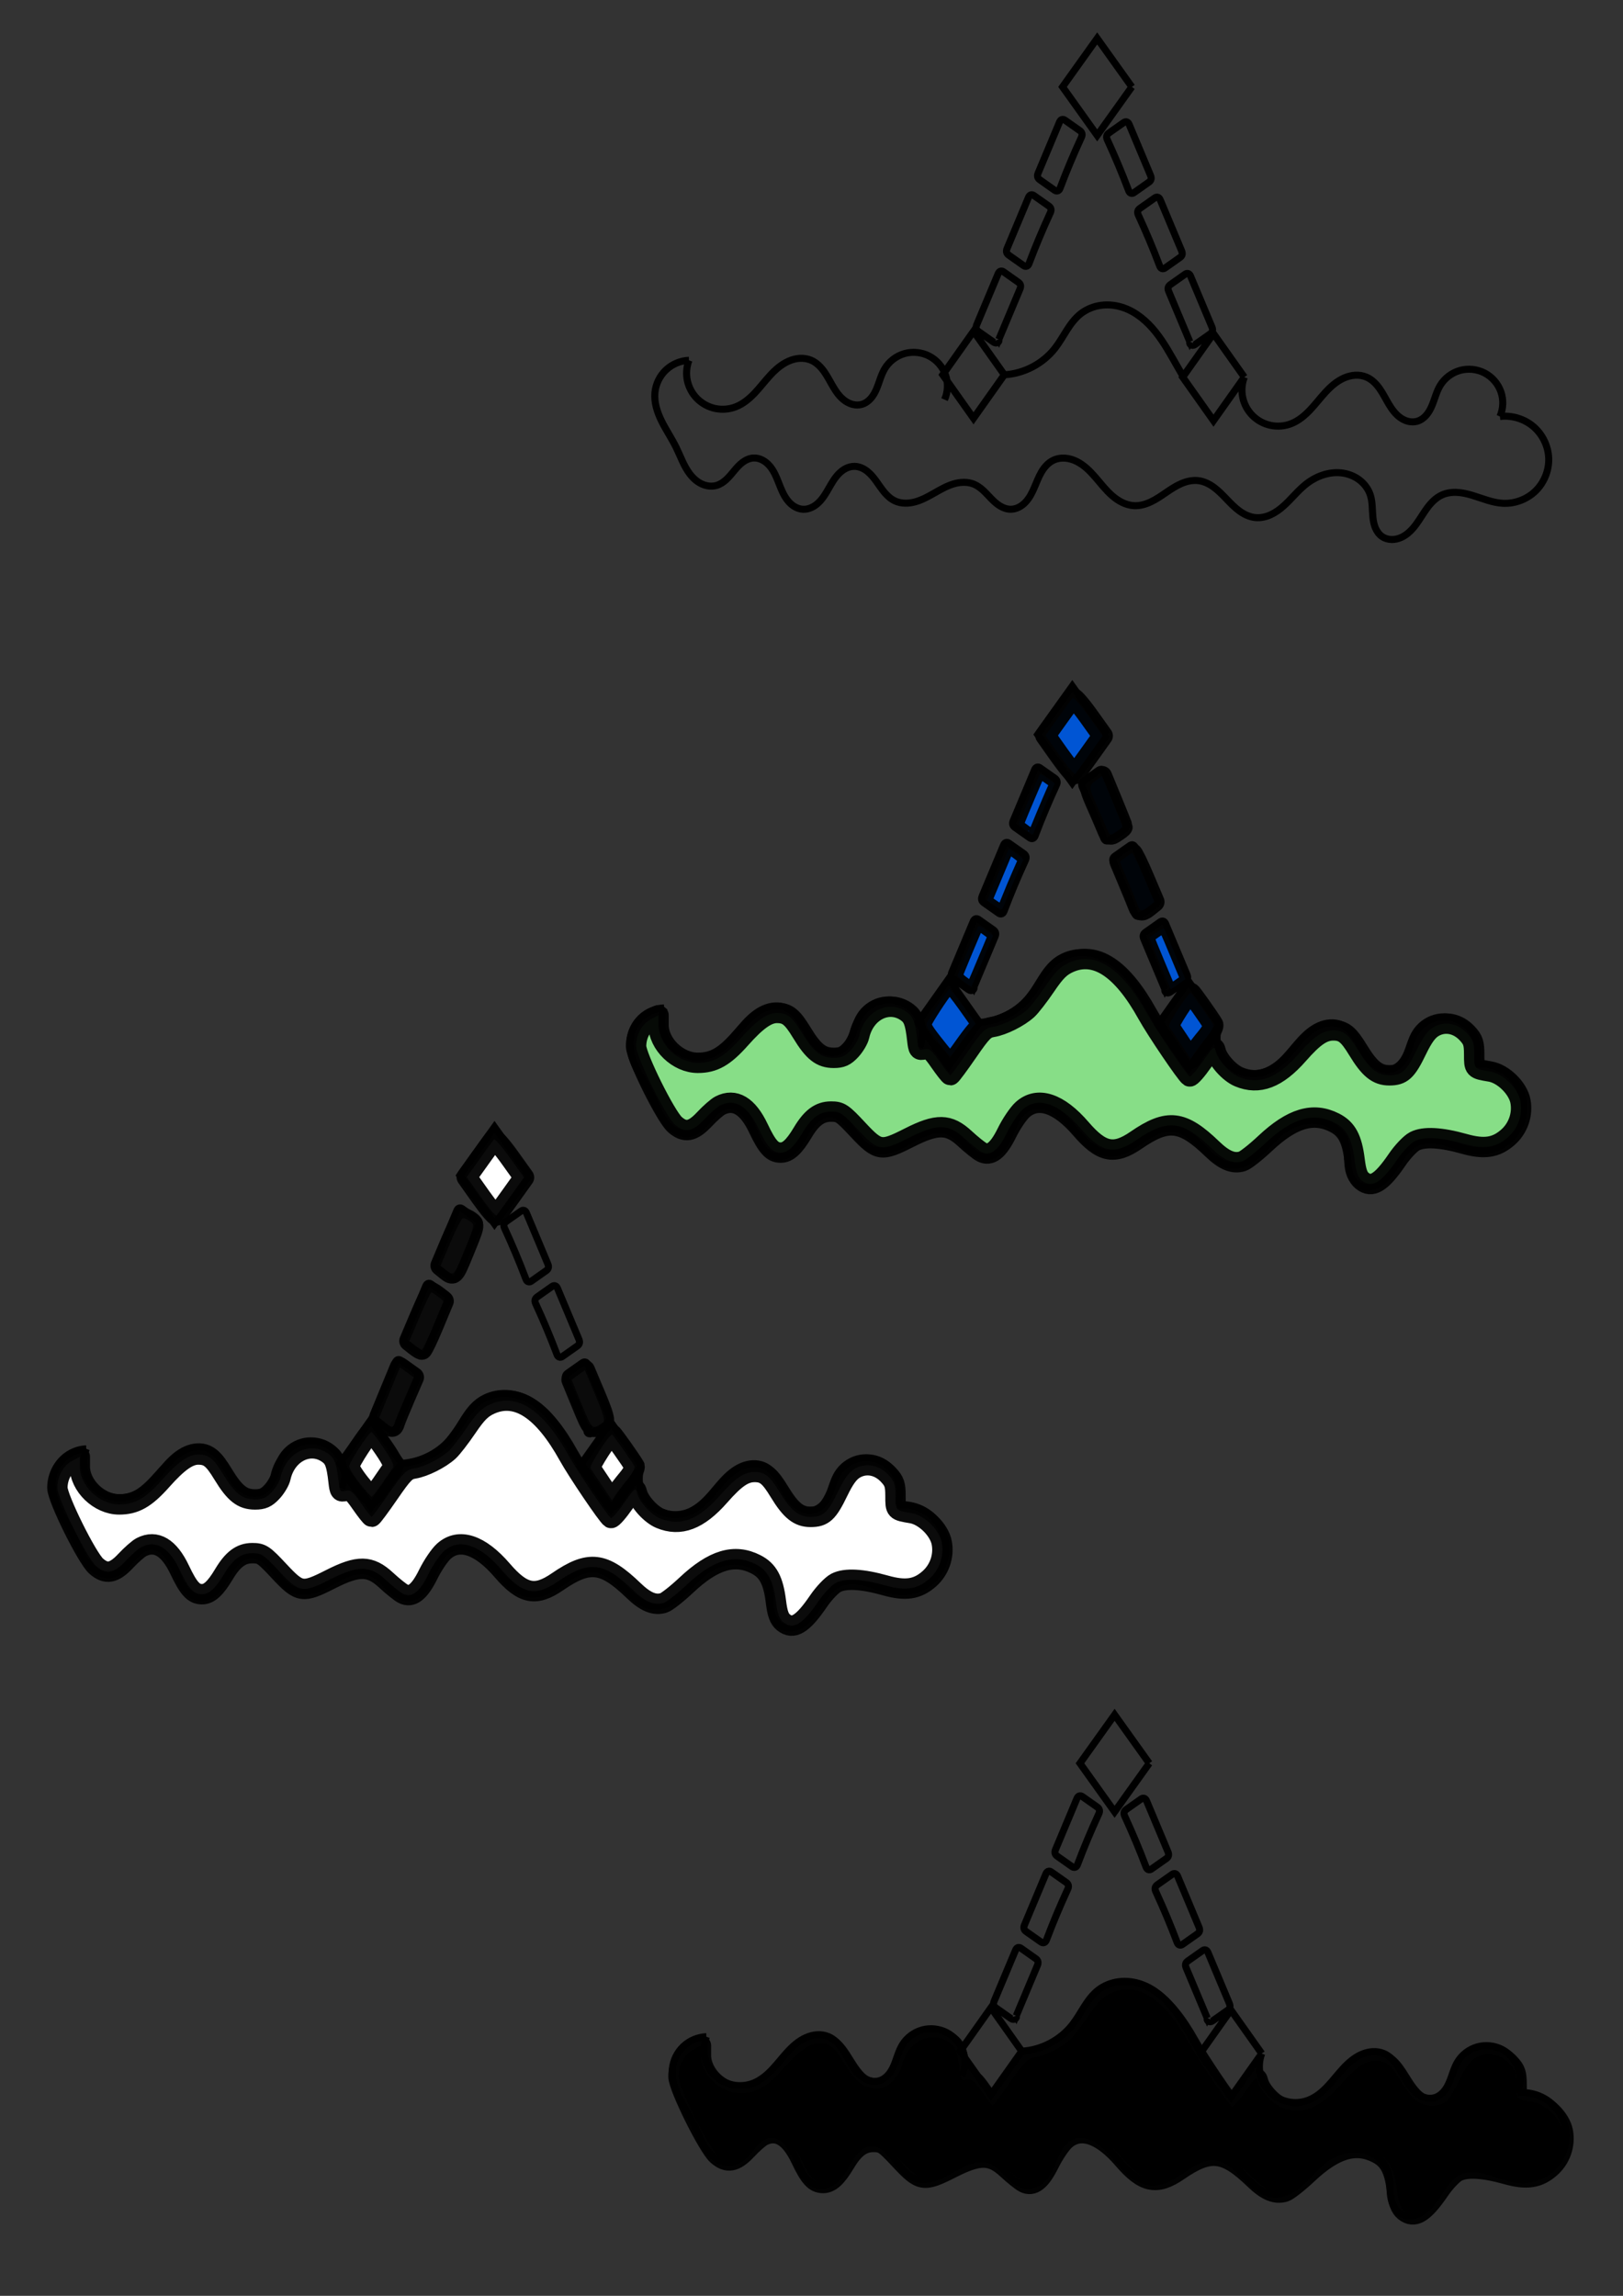 <?xml version="1.0" encoding="UTF-8" standalone="no"?>
<!-- Created with Inkscape (http://www.inkscape.org/) -->

<svg
   width="210mm"
   height="297mm"
   viewBox="0 0 210 297"
   version="1.1"
   id="svg5"
   inkscape:version="1.1 (c68e22c387, 2021-05-23)"
   sodipodi:docname="bus panning icon svg.svg"
   xmlns:inkscape="http://www.inkscape.org/namespaces/inkscape"
   xmlns:sodipodi="http://sodipodi.sourceforge.net/DTD/sodipodi-0.dtd"
   xmlns="http://www.w3.org/2000/svg"
   xmlns:svg="http://www.w3.org/2000/svg">
  <rect x="0" y="0" width="210" height="297" fill="#333333" stroke="none"/>
  <sodipodi:namedview
     id="namedview7"
     pagecolor="#ffffff"
     bordercolor="#666666"
     borderopacity="1.0"
     inkscape:pageshadow="2"
     inkscape:pageopacity="0.0"
     inkscape:pagecheckerboard="0"
     inkscape:document-units="mm"
     showgrid="false"
     inkscape:zoom="0.2799099"
     inkscape:cx="417.99165"
     inkscape:cy="-108.96364"
     inkscape:window-width="1680"
     inkscape:window-height="956"
     inkscape:window-x="-11"
     inkscape:window-y="-11"
     inkscape:window-maximized="1"
     inkscape:current-layer="layer1"
     showguides="false" />
  <defs
     id="defs2">
    <inkscape:path-effect
       effect="spiro"
       id="path-effect2616"
       is_visible="true"
       lpeversion="1" />
    <inkscape:path-effect
       effect="spiro"
       id="path-effect2610"
       is_visible="true"
       lpeversion="1" />
    <inkscape:path-effect
       effect="spiro"
       id="path-effect2604"
       is_visible="true"
       lpeversion="1" />
    <inkscape:path-effect
       effect="spiro"
       id="path-effect2480"
       is_visible="true"
       lpeversion="1" />
    <inkscape:path-effect
       effect="spiro"
       id="path-effect2476"
       is_visible="true"
       lpeversion="1" />
    <inkscape:path-effect
       effect="spiro"
       id="path-effect2359"
       is_visible="true"
       lpeversion="1" />
    <inkscape:path-effect
       effect="spiro"
       id="path-effect2353"
       is_visible="true"
       lpeversion="1" />
    <inkscape:path-effect
       effect="spiro"
       id="path-effect2281"
       is_visible="true"
       lpeversion="1" />
    <inkscape:path-effect
       effect="spiro"
       id="path-effect2277"
       is_visible="true"
       lpeversion="1" />
    <inkscape:path-effect
       effect="spiro"
       id="path-effect2273"
       is_visible="true"
       lpeversion="1" />
    <inkscape:path-effect
       effect="spiro"
       id="path-effect2269"
       is_visible="true"
       lpeversion="1" />
    <inkscape:path-effect
       effect="spiro"
       id="path-effect2235"
       is_visible="true"
       lpeversion="1" />
    <inkscape:path-effect
       effect="spiro"
       id="path-effect2231"
       is_visible="true"
       lpeversion="1" />
    <inkscape:path-effect
       effect="spiro"
       id="path-effect2227"
       is_visible="true"
       lpeversion="1" />
    <inkscape:path-effect
       effect="spiro"
       id="path-effect2223"
       is_visible="true"
       lpeversion="1" />
    <inkscape:path-effect
       effect="spiro"
       id="path-effect1978"
       is_visible="true"
       lpeversion="1" />
    <inkscape:path-effect
       effect="spiro"
       id="path-effect1974"
       is_visible="true"
       lpeversion="1" />
    <inkscape:path-effect
       effect="spiro"
       id="path-effect1970"
       is_visible="true"
       lpeversion="1" />
    <inkscape:path-effect
       effect="spiro"
       id="path-effect1966"
       is_visible="true"
       lpeversion="1" />
    <inkscape:path-effect
       effect="spiro"
       id="path-effect1872"
       is_visible="true"
       lpeversion="1" />
    <inkscape:path-effect
       effect="spiro"
       id="path-effect1864"
       is_visible="true"
       lpeversion="1" />
    <inkscape:path-effect
       effect="spiro"
       id="path-effect1776"
       is_visible="true"
       lpeversion="1" />
    <inkscape:path-effect
       effect="spiro"
       id="path-effect1770"
       is_visible="true"
       lpeversion="1" />
    <inkscape:path-effect
       effect="skeletal"
       id="path-effect1495"
       is_visible="true"
       lpeversion="1"
       pattern="M 0,4.992 C 0,2.236 2.236,0 4.992,0 c 2.756,0 4.992,2.236 4.992,4.992 0,2.756 -2.236,4.992 -4.992,4.992 C 2.236,9.984 0,7.748 0,4.992 Z"
       copytype="single_stretched"
       prop_scale="1"
       scale_y_rel="false"
       spacing="0"
       normal_offset="0"
       tang_offset="0"
       prop_units="false"
       vertical_pattern="false"
       hide_knot="false"
       fuse_tolerance="0" />
    <inkscape:path-effect
       effect="spiro"
       id="path-effect1349"
       is_visible="true"
       lpeversion="1" />
    <inkscape:path-effect
       effect="skeletal"
       id="path-effect1345"
       is_visible="true"
       lpeversion="1"
       pattern="M 0,4.992 C 0,2.236 2.236,0 4.992,0 c 2.756,0 4.992,2.236 4.992,4.992 0,2.756 -2.236,4.992 -4.992,4.992 C 2.236,9.984 0,7.748 0,4.992 Z"
       copytype="single_stretched"
       prop_scale="9"
       scale_y_rel="false"
       spacing="0"
       normal_offset="0"
       tang_offset="0"
       prop_units="false"
       vertical_pattern="false"
       hide_knot="false"
       fuse_tolerance="0" />
  </defs>
  <g
     inkscape:label="Layer 1"
     inkscape:groupmode="layer"
     id="layer1">
    <path
       id="path2478"
       style="fill:none;stroke:#000000;stroke-width:0.91;stroke-linecap:butt;stroke-linejoin:miter;stroke-miterlimit:4;stroke-dasharray:none;stroke-opacity:1"
       inkscape:path-effect="#path-effect2480"
       inkscape:original-d="m 129.95086,48.484049 c 22.36616,-1.10618 4.36231,-2.27924 6.54332,-3.41904 2.18101,-1.1398 2.22086,-2.98105 3.33115,-4.47176 1.11028,-1.49072 3.7278,-0.51387 5.59156,-0.771 1.86376,-0.25712 4.60025,5.03729 6.90023,7.55574 2.29998,2.51846 0.47597,0.82252 0.71382,1.23359 m -63.886605,-2.00458 c -1.467191,1.38791 -2.934482,2.7757 -4.40187,4.16337 -1.467388,1.38765 1.824296,4.72888 2.736298,7.09314 0.912001,2.36426 3.489869,3.2897 5.234656,4.93436 1.744788,1.64466 3.172618,-2.36426 4.758779,-3.54657 1.586162,-1.18232 4.283002,4.42049 6.424352,6.63054 2.14135,2.21005 4.44162,-3.70064 6.66229,-5.55115 2.22067,-1.85051 3.48987,2.9813 5.23465,4.47176 1.74479,1.49046 6.82102,-1.43906 10.23138,-2.15878 3.41036,-0.71972 3.17261,2.15891 4.75878,3.23817 1.58616,1.07927 3.64849,-4.21463 5.47259,-6.32214 1.8241,-2.10751 6.97964,3.90649 10.46931,5.85954 3.48968,1.95306 5.55201,-2.15865 8.32787,-3.23816 2.77586,-1.07952 4.9175,3.18689 7.3761,4.78015 2.45861,1.59326 4.36231,-2.87824 6.54333,-4.31756 2.18101,-1.43932 5.552,0.92532 8.32786,1.38779 2.77585,0.46247 1.03116,3.5981 1.5466,5.39695 0.51544,1.79886 5.15545,-3.59784 7.73302,-5.39695 2.57757,-1.79911 5.23475,0.71972 7.85198,1.07939 2.61724,0.35967 -0.23784,-7.48644 -0.35691,-11.22984 M 146.44871,11.24505 a 4.4819268,6.2717131 0 0 0 -4.48193,-6.2717105 4.4819268,6.2717131 0 0 0 -4.48193,6.2717105 4.4819268,6.2717131 0 0 0 4.48193,6.27172 4.4819268,6.2717131 0 0 0 4.48193,-6.27172 z m 14.55318,37.547399 a 3.9854775,5.6282541 0 0 0 -3.98547,-5.62826 3.9854775,5.6282541 0 0 0 -3.98548,5.62826 3.9854775,5.6282541 0 0 0 3.98548,5.62825 3.9854775,5.6282541 0 0 0 3.98547,-5.62825 z M 146.0087,24.59949 143.30914,18.15895 c -0.14893,-0.35529 -0.0481,-0.79672 0.22599,-0.98974 l 1.83293,-1.29065 c 0.27412,-0.19301 0.6147,-0.0624 0.76362,0.29292 l 2.69956,6.44054 c 0.14892,0.35529 0.0481,0.79672 -0.226,0.98974 l -1.83292,1.29065 c -0.27412,0.193019 -0.6147,0.0624 -0.76362,-0.29292 z m 7.94632,19.617689 -2.70214,-6.43872 c -0.14906,-0.3552 -0.0485,-0.79669 0.2256,-0.9899 l 1.8324,-1.2919 c 0.27404,-0.19321 0.61467,-0.0628 0.76374,0.2924 l 2.70215,6.4387 c 0.14907,0.3552 0.0485,0.79669 -0.2256,0.9899 l -1.83239,1.2919 c -0.27405,0.19321 -0.61468,0.0628 -0.76374,-0.2924 z m -3.92768,-9.86876 -2.69956,-6.44054 c -0.14892,-0.35529 -0.0481,-0.79672 0.226,-0.98974 l 1.83292,-1.29065 c 0.27413,-0.19302 0.61471,-0.0624 0.76363,0.29291 l 2.69955,6.44054 c 0.14893,0.3553 0.0481,0.79672 -0.22599,0.98974 l -1.83293,1.29065 c -0.27412,0.19302 -0.61469,0.0624 -0.76362,-0.29291 z m -20.07648,14.13563 a 3.9854775,5.6282541 0 0 0 -3.98548,-5.62825 3.9854775,5.6282541 0 0 0 -3.98547,5.62825 3.9854775,5.6282541 0 0 0 3.98547,5.62826 3.9854775,5.6282541 0 0 0 3.98548,-5.62826 z m 7.23283,-24.192949 2.69955,-6.44054 c 0.14893,-0.3553 0.0481,-0.79672 -0.22599,-0.98974 l -1.83292,-1.29065 c -0.27413,-0.19302 -0.6147,-0.0624 -0.76363,0.29292 l -2.69955,6.44053 c -0.14893,0.35529 -0.0481,0.79673 0.22599,0.98974 l 1.83293,1.29065 c 0.27412,0.19302 0.61469,0.0624 0.76362,-0.29291 z m -7.94633,19.617679 2.70214,-6.43872 c 0.14907,-0.3552 0.0485,-0.79669 -0.2256,-0.98989 l -1.8324,-1.29191 c -0.27404,-0.1932 -0.61467,-0.0628 -0.76373,0.2924 l -2.70216,6.43871 c -0.14906,0.35519 -0.0484,0.79668 0.2256,0.98989 l 1.8324,1.29191 c 0.27404,0.1932 0.61467,0.0628 0.76373,-0.2924 z m 3.92768,-9.86876 2.69956,-6.44054 c 0.14892,-0.35529 0.0481,-0.79672 -0.22599,-0.98974 l -1.83293,-1.29065 c -0.27412,-0.19302 -0.6147,-0.0624 -0.76362,0.29292 l -2.69956,6.44053 c -0.14893,0.3553 -0.0481,0.79672 0.22599,0.98975 l 1.83293,1.29065 c 0.27412,0.19302 0.6147,0.0624 0.76362,-0.29292 z m 60.91036,19.84099 c -2.57757,-1.33626 -5.15524,-2.67265 -7.73301,-4.00917 -2.57777,-1.33652 -1.98272,3.0841 -2.97424,4.62596 -0.99151,1.54186 -4.36211,-3.80344 -6.54332,-5.70535 -2.1812,-1.90191 -6.50357,4.00929 -9.7555,6.01375 -3.25192,2.00445 -4.04486,-4.00904 -6.06744,-6.01375 m -38.78405,2.90311 c -2.57757,-1.33626 -5.15524,-2.67265 -7.733,-4.00917 -2.57778,-1.33651 -1.98273,3.0841 -2.97424,4.62596 -0.99151,1.54187 -4.36212,-3.80344 -6.54332,-5.70535 -2.18121,-1.90191 -6.503571,4.00929 -9.755502,6.01375 -3.251929,2.00445 -4.044863,-4.00904 -6.067443,-6.01375"
       d="m 129.951,48.484 c 2.532,-0.144 4.979,-1.423 6.543,-3.419 0.576,-0.735 1.033,-1.554 1.535,-2.341 0.502,-0.787 1.062,-1.554 1.796,-2.131 0.772,-0.607 1.718,-0.981 2.692,-1.103 0.974,-0.122 1.974,0.005 2.9,0.332 1.645,0.582 3.019,1.771 4.109,3.134 1.09,1.363 1.927,2.906 2.792,4.422 0.235,0.413 0.473,0.824 0.714,1.234 m -63.887,-2.005 c -1.101,0.045 -2.18,0.501 -2.98,1.258 -0.8,0.757 -1.315,1.809 -1.422,2.905 -0.125,1.282 0.292,2.56 0.864,3.714 0.572,1.154 1.303,2.224 1.872,3.379 0.582,1.18 1.002,2.458 1.81,3.495 0.404,0.519 0.907,0.971 1.503,1.249 0.596,0.278 1.289,0.373 1.921,0.19 0.487,-0.14 0.917,-0.436 1.287,-0.782 0.37,-0.346 0.686,-0.745 1.011,-1.133 0.325,-0.388 0.665,-0.771 1.07,-1.074 0.406,-0.304 0.885,-0.526 1.391,-0.557 0.41,-0.025 0.823,0.079 1.187,0.269 0.364,0.189 0.681,0.463 0.947,0.776 0.53,0.627 0.849,1.402 1.149,2.166 0.3,0.764 0.596,1.545 1.092,2.2 0.248,0.328 0.545,0.621 0.892,0.839 0.348,0.219 0.747,0.361 1.157,0.381 0.38,0.019 0.762,-0.068 1.108,-0.226 0.346,-0.158 0.658,-0.387 0.931,-0.652 0.546,-0.53 0.935,-1.198 1.314,-1.859 0.378,-0.661 0.76,-1.332 1.295,-1.873 0.268,-0.271 0.573,-0.507 0.914,-0.676 0.341,-0.169 0.719,-0.269 1.1,-0.266 0.592,0.005 1.162,0.258 1.63,0.619 0.468,0.362 0.845,0.828 1.192,1.307 0.346,0.48 0.668,0.979 1.048,1.432 0.381,0.453 0.828,0.863 1.364,1.113 0.821,0.383 1.786,0.357 2.659,0.113 0.872,-0.245 1.672,-0.692 2.46,-1.14 0.788,-0.448 1.582,-0.903 2.449,-1.165 0.867,-0.262 1.828,-0.317 2.664,0.033 0.453,0.19 0.851,0.49 1.212,0.823 0.36,0.333 0.686,0.701 1.029,1.052 0.343,0.351 0.707,0.686 1.127,0.941 0.42,0.254 0.9,0.425 1.391,0.422 0.365,-0.002 0.727,-0.101 1.053,-0.266 0.326,-0.165 0.616,-0.396 0.866,-0.662 0.5,-0.533 0.835,-1.197 1.125,-1.868 0.29,-0.67 0.543,-1.36 0.91,-1.991 0.367,-0.631 0.865,-1.211 1.519,-1.535 0.476,-0.236 1.019,-0.325 1.549,-0.289 0.53,0.036 1.048,0.196 1.523,0.434 0.95,0.476 1.716,1.249 2.412,2.052 0.696,0.803 1.344,1.656 2.143,2.356 0.799,0.701 1.782,1.25 2.843,1.306 0.759,0.04 1.515,-0.176 2.201,-0.503 0.687,-0.327 1.315,-0.762 1.943,-1.191 0.628,-0.428 1.265,-0.853 1.962,-1.156 0.698,-0.303 1.466,-0.48 2.221,-0.388 0.743,0.09 1.436,0.436 2.038,0.882 0.601,0.446 1.121,0.99 1.639,1.53 0.518,0.54 1.041,1.082 1.648,1.521 0.606,0.439 1.306,0.774 2.051,0.847 0.672,0.067 1.355,-0.083 1.97,-0.361 0.615,-0.278 1.168,-0.681 1.673,-1.13 1.009,-0.898 1.842,-1.987 2.901,-2.826 1.294,-1.027 2.961,-1.652 4.602,-1.464 0.821,0.094 1.621,0.391 2.284,0.884 0.663,0.493 1.183,1.183 1.442,1.968 0.302,0.917 0.242,1.908 0.337,2.869 0.048,0.48 0.137,0.961 0.325,1.406 0.189,0.444 0.483,0.853 0.884,1.122 0.356,0.239 0.786,0.361 1.215,0.369 0.429,0.009 0.857,-0.093 1.248,-0.27 0.782,-0.354 1.401,-0.993 1.912,-1.683 0.511,-0.69 0.933,-1.442 1.444,-2.132 0.511,-0.69 1.131,-1.328 1.913,-1.682 0.614,-0.277 1.302,-0.365 1.975,-0.328 0.673,0.037 1.333,0.194 1.978,0.39 1.289,0.391 2.554,0.942 3.899,1.018 1.557,0.088 3.14,-0.505 4.256,-1.594 1.116,-1.089 1.748,-2.657 1.698,-4.216 -0.05,-1.559 -0.78,-3.083 -1.963,-4.099 -1.183,-1.016 -2.801,-1.507 -4.349,-1.321 m -47.627,-42.636 -4.482,-6.272 -4.482,6.272 4.482,6.272 4.482,-6.272 m 14.553,37.547 -3.985,-5.628 -3.985,5.628 3.985,5.628 3.985,-5.628 M 146.009,24.599 c -0.824,-2.178 -1.725,-4.326 -2.7,-6.441 -0.04,-0.087 -0.08,-0.174 -0.104,-0.267 -0.024,-0.092 -0.031,-0.19 -0.013,-0.284 0.019,-0.094 0.063,-0.182 0.125,-0.254 0.062,-0.073 0.14,-0.13 0.218,-0.185 l 1.833,-1.291 c 0.068,-0.048 0.14,-0.095 0.221,-0.116 0.081,-0.021 0.169,-0.014 0.245,0.02 0.076,0.035 0.139,0.095 0.186,0.164 0.047,0.069 0.08,0.147 0.112,0.224 l 2.7,6.441 c 0.037,0.088 0.073,0.176 0.096,0.268 0.023,0.092 0.03,0.189 0.013,0.282 -0.017,0.093 -0.059,0.182 -0.12,0.255 -0.06,0.073 -0.138,0.13 -0.215,0.185 l -1.833,1.291 c -0.069,0.049 -0.141,0.096 -0.222,0.118 -0.082,0.022 -0.17,0.017 -0.248,-0.017 -0.077,-0.034 -0.141,-0.095 -0.187,-0.165 -0.046,-0.071 -0.077,-0.15 -0.107,-0.229 z m 7.946,19.618 -2.702,-6.439 c -0.037,-0.088 -0.074,-0.176 -0.096,-0.268 -0.023,-0.092 -0.03,-0.189 -0.013,-0.282 0.017,-0.093 0.059,-0.182 0.12,-0.255 0.06,-0.073 0.138,-0.13 0.215,-0.185 l 1.832,-1.292 c 0.068,-0.048 0.14,-0.095 0.221,-0.116 0.081,-0.021 0.169,-0.014 0.245,0.02 0.076,0.035 0.139,0.095 0.186,0.164 0.047,0.069 0.08,0.147 0.112,0.224 l 2.702,6.439 c 0.037,0.088 0.074,0.176 0.096,0.268 0.023,0.092 0.03,0.189 0.013,0.282 -0.017,0.093 -0.059,0.182 -0.12,0.255 -0.06,0.073 -0.138,0.13 -0.215,0.185 l -1.832,1.292 c -0.078,0.055 -0.157,0.109 -0.246,0.141 -0.089,0.032 -0.189,0.041 -0.28,0.015 -0.091,-0.026 -0.172,-0.089 -0.217,-0.173 -0.045,-0.084 -0.053,-0.187 -0.021,-0.276 z m -3.928,-9.869 c -0.824,-2.178 -1.725,-4.326 -2.7,-6.441 -0.04,-0.087 -0.08,-0.174 -0.104,-0.267 -0.024,-0.092 -0.031,-0.19 -0.013,-0.284 0.018,-0.094 0.063,-0.182 0.125,-0.254 0.062,-0.073 0.14,-0.13 0.218,-0.185 l 1.833,-1.291 c 0.068,-0.048 0.14,-0.095 0.221,-0.116 0.081,-0.021 0.169,-0.014 0.245,0.02 0.076,0.035 0.139,0.095 0.186,0.164 0.047,0.069 0.08,0.147 0.112,0.224 l 2.7,6.441 c 0.037,0.088 0.073,0.176 0.096,0.268 0.023,0.092 0.03,0.189 0.013,0.282 -0.017,0.093 -0.059,0.182 -0.12,0.255 -0.06,0.073 -0.138,0.13 -0.215,0.185 l -1.833,1.291 c -0.069,0.049 -0.141,0.096 -0.222,0.118 -0.082,0.022 -0.17,0.017 -0.248,-0.017 -0.077,-0.034 -0.141,-0.095 -0.187,-0.165 -0.046,-0.071 -0.077,-0.15 -0.107,-0.229 z m -20.076,14.136 -3.985,-5.628 -3.985,5.628 3.985,5.628 3.985,-5.628 M 137.184,24.291 c 0.824,-2.178 1.725,-4.326 2.7,-6.441 0.04,-0.087 0.08,-0.174 0.104,-0.267 0.024,-0.092 0.031,-0.19 0.013,-0.284 -0.019,-0.094 -0.063,-0.182 -0.125,-0.254 -0.062,-0.073 -0.14,-0.13 -0.218,-0.185 l -1.833,-1.291 c -0.068,-0.048 -0.14,-0.095 -0.221,-0.116 -0.081,-0.021 -0.169,-0.014 -0.245,0.02 -0.076,0.035 -0.139,0.095 -0.186,0.164 -0.047,0.069 -0.08,0.147 -0.112,0.224 l -2.7,6.441 c -0.037,0.088 -0.073,0.176 -0.096,0.268 -0.023,0.092 -0.03,0.189 -0.013,0.282 0.017,0.093 0.059,0.182 0.12,0.255 0.06,0.073 0.138,0.13 0.215,0.185 l 1.833,1.291 c 0.069,0.049 0.141,0.096 0.222,0.118 0.082,0.022 0.17,0.017 0.248,-0.017 0.077,-0.034 0.141,-0.095 0.187,-0.165 0.046,-0.071 0.077,-0.15 0.107,-0.229 z m -7.946,19.618 2.702,-6.439 c 0.037,-0.088 0.073,-0.176 0.096,-0.268 0.023,-0.092 0.03,-0.189 0.013,-0.282 -0.017,-0.093 -0.059,-0.182 -0.12,-0.255 -0.06,-0.073 -0.138,-0.13 -0.215,-0.185 l -1.832,-1.292 c -0.068,-0.048 -0.14,-0.095 -0.221,-0.116 -0.081,-0.021 -0.169,-0.014 -0.245,0.02 -0.076,0.035 -0.139,0.095 -0.186,0.164 -0.047,0.069 -0.08,0.147 -0.112,0.224 l -2.702,6.439 c -0.037,0.088 -0.073,0.176 -0.096,0.268 -0.023,0.092 -0.03,0.189 -0.013,0.282 0.017,0.093 0.059,0.182 0.12,0.255 0.06,0.073 0.138,0.13 0.215,0.185 l 1.832,1.292 c 0.078,0.055 0.157,0.109 0.246,0.141 0.089,0.032 0.189,0.041 0.28,0.015 0.091,-0.026 0.172,-0.089 0.217,-0.173 0.045,-0.084 0.053,-0.187 0.021,-0.276 z m 3.928,-9.869 c 0.824,-2.178 1.725,-4.326 2.7,-6.441 0.04,-0.087 0.08,-0.174 0.104,-0.267 0.024,-0.092 0.031,-0.19 0.013,-0.284 -0.019,-0.094 -0.063,-0.182 -0.125,-0.254 -0.062,-0.073 -0.14,-0.13 -0.218,-0.185 l -1.833,-1.291 c -0.068,-0.048 -0.14,-0.095 -0.221,-0.116 -0.081,-0.021 -0.169,-0.014 -0.245,0.02 -0.076,0.035 -0.139,0.095 -0.186,0.164 -0.047,0.069 -0.08,0.147 -0.112,0.224 l -2.7,6.441 c -0.037,0.088 -0.073,0.176 -0.096,0.268 -0.023,0.092 -0.03,0.189 -0.013,0.282 0.017,0.093 0.059,0.182 0.12,0.255 0.06,0.073 0.138,0.13 0.215,0.185 l 1.833,1.291 c 0.069,0.049 0.141,0.096 0.222,0.118 0.082,0.022 0.17,0.017 0.248,-0.017 0.077,-0.034 0.141,-0.095 0.187,-0.165 0.046,-0.071 0.077,-0.15 0.107,-0.229 z m 60.91,19.841 c 0.441,-1.003 0.485,-2.175 0.12,-3.208 -0.365,-1.033 -1.134,-1.918 -2.107,-2.422 -0.973,-0.504 -2.139,-0.623 -3.194,-0.326 -1.055,0.298 -1.987,1.009 -2.553,1.947 -0.49,0.813 -0.701,1.76 -1.074,2.633 -0.186,0.437 -0.417,0.859 -0.73,1.216 -0.313,0.357 -0.714,0.647 -1.17,0.777 -0.37,0.105 -0.767,0.103 -1.141,0.016 -0.374,-0.088 -0.726,-0.259 -1.04,-0.482 -0.627,-0.445 -1.091,-1.082 -1.486,-1.742 -0.395,-0.659 -0.735,-1.354 -1.174,-1.984 -0.44,-0.631 -0.997,-1.206 -1.702,-1.513 -0.464,-0.202 -0.977,-0.28 -1.482,-0.252 -0.505,0.029 -1.001,0.163 -1.463,0.369 -0.924,0.412 -1.698,1.099 -2.383,1.843 -0.685,0.744 -1.296,1.554 -1.992,2.287 -0.696,0.733 -1.494,1.398 -2.436,1.767 -0.837,0.328 -1.769,0.407 -2.649,0.225 -0.88,-0.182 -1.704,-0.624 -2.342,-1.257 -0.638,-0.633 -1.088,-1.453 -1.277,-2.331 -0.19,-0.878 -0.119,-1.811 0.201,-2.651 m -38.784,2.903 c 0.441,-1.003 0.485,-2.175 0.12,-3.208 -0.365,-1.033 -1.134,-1.918 -2.107,-2.422 -0.973,-0.504 -2.139,-0.623 -3.194,-0.326 -1.055,0.298 -1.987,1.009 -2.553,1.947 -0.49,0.813 -0.701,1.76 -1.074,2.633 -0.186,0.437 -0.417,0.859 -0.73,1.216 -0.313,0.357 -0.714,0.647 -1.17,0.777 -0.37,0.105 -0.767,0.103 -1.141,0.016 -0.374,-0.088 -0.726,-0.259 -1.04,-0.482 -0.627,-0.445 -1.091,-1.082 -1.486,-1.742 -0.395,-0.659 -0.735,-1.354 -1.174,-1.984 -0.44,-0.631 -0.997,-1.206 -1.702,-1.513 -0.464,-0.202 -0.977,-0.28 -1.482,-0.252 -0.505,0.029 -1.001,0.163 -1.463,0.369 -0.924,0.412 -1.698,1.099 -2.383,1.843 -0.685,0.744 -1.296,1.554 -1.992,2.287 -0.696,0.733 -1.494,1.398 -2.436,1.767 -0.837,0.328 -1.769,0.407 -2.649,0.225 -0.88,-0.182 -1.704,-0.624 -2.342,-1.257 -0.638,-0.633 -1.088,-1.453 -1.277,-2.331 -0.19,-0.878 -0.119,-1.811 0.201,-2.651" />
    <g
       id="g3281">
      <path
         id="path2612"
         style="fill:none;stroke:#000000;stroke-width:0.91;stroke-linecap:butt;stroke-linejoin:miter;stroke-miterlimit:4;stroke-dasharray:none;stroke-opacity:1"
         inkscape:path-effect="#path-effect2616"
         inkscape:original-d="m 132.20656,265.35325 c 22.36616,-1.10618 4.36231,-2.27924 6.54332,-3.41904 2.18101,-1.1398 2.22086,-2.98105 3.33115,-4.47176 1.11028,-1.49072 3.7278,-0.51387 5.59156,-0.771 1.86376,-0.25712 4.60025,5.03729 6.90023,7.55574 2.29998,2.51846 0.47597,0.82252 0.71382,1.23359 M 91.400032,263.4762 c -1.46719,1.38791 -2.934481,2.7757 -4.401869,4.16337 -1.467388,1.38765 1.824296,4.72888 2.736298,7.09314 0.912,2.36426 3.489868,3.2897 5.234655,4.93436 1.744788,1.64466 3.172618,-2.36426 4.758779,-3.54657 1.586165,-1.18232 4.283005,4.42049 6.424355,6.63054 2.14135,2.21005 4.44162,-3.70064 6.66229,-5.55115 2.22066,-1.85051 3.48986,2.9813 5.23465,4.47176 1.74479,1.49046 6.82102,-1.43906 10.23138,-2.15878 3.41036,-0.71972 3.17261,2.15891 4.75878,3.23817 1.58616,1.07927 3.64849,-4.21463 5.47259,-6.32214 1.8241,-2.10751 6.97964,3.90649 10.46931,5.85954 3.48968,1.95306 5.55201,-2.15865 8.32787,-3.23816 2.77586,-1.07952 4.9175,3.18689 7.3761,4.78015 2.45861,1.59326 4.36231,-2.87824 6.54333,-4.31756 2.18101,-1.43932 5.552,0.92532 8.32786,1.38779 2.77585,0.46247 1.03116,3.5981 1.5466,5.39695 0.51544,1.79886 5.15545,-3.59784 7.73302,-5.39695 2.57757,-1.79911 5.23475,0.71972 7.85198,1.07939 2.61724,0.35967 -0.23784,-7.48644 -0.35691,-11.22984 m -47.62669,-42.63596 a 4.4819268,6.2717131 0 0 0 -4.48193,-6.27171 4.4819268,6.2717131 0 0 0 -4.48193,6.27171 4.4819268,6.2717131 0 0 0 4.48193,6.27172 4.4819268,6.2717131 0 0 0 4.48193,-6.27172 z m 14.55318,37.5474 a 3.9854775,5.6282541 0 0 0 -3.98547,-5.62826 3.9854775,5.6282541 0 0 0 -3.98548,5.62826 3.9854775,5.6282541 0 0 0 3.98548,5.62825 3.9854775,5.6282541 0 0 0 3.98547,-5.62825 z m -14.99319,-24.19296 -2.69956,-6.44054 c -0.14893,-0.35529 -0.0481,-0.79672 0.22599,-0.98974 l 1.83293,-1.29065 c 0.27412,-0.19301 0.6147,-0.0624 0.76362,0.29292 l 2.69956,6.44054 c 0.14892,0.35529 0.0481,0.79672 -0.226,0.98974 l -1.83292,1.29065 c -0.27412,0.19302 -0.6147,0.0624 -0.76362,-0.29292 z m 7.94632,19.61769 -2.70214,-6.43872 c -0.14906,-0.3552 -0.0485,-0.79669 0.2256,-0.9899 l 1.8324,-1.2919 c 0.27404,-0.19321 0.61467,-0.0628 0.76374,0.2924 l 2.70215,6.4387 c 0.14907,0.3552 0.0485,0.79669 -0.2256,0.9899 l -1.83239,1.2919 c -0.27405,0.19321 -0.61468,0.0628 -0.76374,-0.2924 z m -3.92768,-9.86876 -2.69956,-6.44054 c -0.14892,-0.35529 -0.0481,-0.79672 0.226,-0.98974 l 1.83292,-1.29065 c 0.27413,-0.19302 0.61471,-0.0624 0.76363,0.29291 l 2.69955,6.44054 c 0.14893,0.3553 0.0481,0.79672 -0.22599,0.98974 l -1.83293,1.29065 c -0.27412,0.19302 -0.61469,0.0624 -0.76362,-0.29291 z m -20.07648,14.13563 a 3.9854775,5.6282541 0 0 0 -3.98548,-5.62825 3.9854775,5.6282541 0 0 0 -3.98547,5.62825 3.9854775,5.6282541 0 0 0 3.98547,5.62826 3.9854775,5.6282541 0 0 0 3.98548,-5.62826 z m 7.23283,-24.19295 2.69955,-6.44054 c 0.14893,-0.3553 0.0481,-0.79672 -0.22599,-0.98974 l -1.83292,-1.29065 c -0.27413,-0.19302 -0.6147,-0.0624 -0.76363,0.29292 l -2.69955,6.44053 c -0.14893,0.35529 -0.0481,0.79673 0.22599,0.98974 l 1.83293,1.29065 c 0.27412,0.19302 0.61469,0.0624 0.76362,-0.29291 z m -7.94633,19.61768 2.70214,-6.43872 c 0.14907,-0.3552 0.0485,-0.79669 -0.2256,-0.98989 l -1.8324,-1.29191 c -0.27404,-0.1932 -0.61467,-0.0628 -0.76373,0.2924 l -2.70216,6.43871 c -0.14906,0.35519 -0.0484,0.79668 0.2256,0.98989 l 1.8324,1.29191 c 0.27404,0.1932 0.61467,0.0628 0.76373,-0.2924 z m 3.92768,-9.86876 2.69956,-6.44054 c 0.14892,-0.35529 0.0481,-0.79672 -0.22599,-0.98974 l -1.83293,-1.29065 c -0.27412,-0.19302 -0.6147,-0.0624 -0.76362,0.29292 l -2.69956,6.44053 c -0.14893,0.3553 -0.0481,0.79672 0.22599,0.98975 l 1.83293,1.29065 c 0.27412,0.19302 0.6147,0.0624 0.76362,-0.29292 z m 60.91036,19.84099 c -2.57757,-1.33626 -5.15524,-2.67265 -7.73301,-4.00917 -2.57777,-1.33652 -1.98272,3.0841 -2.97424,4.62596 -0.99151,1.54186 -4.36211,-3.80344 -6.54332,-5.70535 -2.1812,-1.90191 -6.50357,4.00929 -9.7555,6.01375 -3.25192,2.00445 -4.04486,-4.00904 -6.06744,-6.01375 m -38.78405,2.90311 c -2.57757,-1.33626 -5.15524,-2.67265 -7.73301,-4.00917 -2.57777,-1.33651 -1.98273,3.0841 -2.97424,4.62596 -0.99151,1.54187 -4.36211,-3.80344 -6.54332,-5.70535 -2.1812,-1.90191 -6.50356,4.00929 -9.755495,6.01375 -3.251929,2.00445 -4.044863,-4.00904 -6.067443,-6.01375"
         d="m 132.207,265.353 c 2.532,-0.144 4.979,-1.423 6.543,-3.419 0.576,-0.735 1.033,-1.554 1.535,-2.341 0.502,-0.787 1.062,-1.554 1.796,-2.131 0.772,-0.607 1.718,-0.981 2.692,-1.103 0.974,-0.122 1.974,0.005 2.9,0.332 1.645,0.582 3.019,1.771 4.109,3.134 1.09,1.363 1.927,2.906 2.792,4.422 0.235,0.413 0.473,0.824 0.714,1.234 M 91.4,263.476 c -1.101,0.045 -2.18,0.501 -2.98,1.258 -0.8,0.757 -1.315,1.809 -1.422,2.905 -0.125,1.282 0.292,2.56 0.864,3.714 0.572,1.154 1.303,2.224 1.872,3.379 0.582,1.18 1.002,2.458 1.81,3.495 0.404,0.519 0.907,0.971 1.503,1.249 0.596,0.278 1.289,0.373 1.921,0.19 0.487,-0.14 0.917,-0.436 1.287,-0.782 0.37,-0.346 0.686,-0.745 1.011,-1.133 0.325,-0.388 0.665,-0.771 1.07,-1.074 0.406,-0.304 0.885,-0.526 1.391,-0.557 0.41,-0.025 0.823,0.079 1.187,0.269 0.364,0.19 0.681,0.463 0.947,0.776 0.53,0.627 0.849,1.402 1.149,2.166 0.3,0.764 0.596,1.545 1.092,2.2 0.248,0.328 0.545,0.621 0.892,0.839 0.348,0.219 0.747,0.361 1.157,0.381 0.38,0.019 0.762,-0.068 1.108,-0.226 0.346,-0.158 0.658,-0.387 0.931,-0.652 0.546,-0.53 0.935,-1.198 1.314,-1.859 0.378,-0.661 0.76,-1.332 1.295,-1.873 0.268,-0.271 0.573,-0.507 0.914,-0.676 0.341,-0.169 0.719,-0.269 1.1,-0.266 0.592,0.005 1.162,0.258 1.63,0.619 0.468,0.362 0.845,0.828 1.192,1.307 0.346,0.48 0.668,0.979 1.048,1.432 0.381,0.453 0.828,0.863 1.364,1.113 0.821,0.383 1.786,0.357 2.659,0.113 0.872,-0.245 1.672,-0.692 2.46,-1.14 0.788,-0.448 1.582,-0.903 2.449,-1.165 0.867,-0.262 1.828,-0.317 2.664,0.033 0.453,0.19 0.851,0.49 1.212,0.823 0.36,0.333 0.686,0.701 1.029,1.052 0.343,0.351 0.707,0.686 1.127,0.941 0.42,0.254 0.9,0.425 1.391,0.422 0.365,-0.002 0.727,-0.101 1.053,-0.266 0.326,-0.165 0.616,-0.396 0.866,-0.662 0.5,-0.533 0.835,-1.197 1.125,-1.868 0.29,-0.67 0.543,-1.36 0.91,-1.991 0.367,-0.631 0.865,-1.211 1.519,-1.535 0.476,-0.236 1.019,-0.325 1.549,-0.289 0.53,0.036 1.048,0.196 1.523,0.434 0.95,0.476 1.716,1.249 2.412,2.052 0.696,0.803 1.344,1.656 2.143,2.356 0.799,0.701 1.782,1.25 2.843,1.306 0.759,0.04 1.515,-0.176 2.201,-0.503 0.687,-0.327 1.315,-0.762 1.943,-1.191 0.628,-0.428 1.265,-0.854 1.962,-1.156 0.698,-0.303 1.466,-0.48 2.221,-0.388 0.743,0.09 1.436,0.436 2.038,0.882 0.601,0.446 1.121,0.99 1.639,1.53 0.518,0.54 1.041,1.082 1.648,1.521 0.606,0.439 1.306,0.774 2.051,0.847 0.672,0.067 1.355,-0.083 1.97,-0.361 0.615,-0.278 1.168,-0.681 1.673,-1.13 1.009,-0.898 1.842,-1.987 2.901,-2.826 1.294,-1.027 2.961,-1.652 4.602,-1.464 0.821,0.094 1.621,0.391 2.284,0.884 0.663,0.493 1.183,1.183 1.442,1.968 0.302,0.917 0.242,1.908 0.337,2.869 0.048,0.48 0.137,0.961 0.325,1.406 0.189,0.444 0.483,0.853 0.884,1.122 0.356,0.239 0.786,0.361 1.215,0.369 0.429,0.009 0.857,-0.093 1.248,-0.27 0.782,-0.354 1.401,-0.993 1.912,-1.683 0.511,-0.69 0.933,-1.442 1.444,-2.132 0.511,-0.69 1.131,-1.328 1.913,-1.682 0.614,-0.277 1.302,-0.365 1.975,-0.328 0.673,0.037 1.333,0.194 1.978,0.39 1.289,0.391 2.554,0.942 3.899,1.018 1.557,0.088 3.14,-0.505 4.256,-1.594 1.116,-1.089 1.748,-2.657 1.698,-4.216 -0.05,-1.558 -0.78,-3.083 -1.963,-4.099 -1.183,-1.016 -2.801,-1.507 -4.349,-1.321 m -47.627,-42.636 -4.482,-6.272 -4.482,6.272 4.482,6.272 4.482,-6.272 m 14.553,37.547 -3.985,-5.628 -3.985,5.628 3.985,5.628 3.985,-5.628 M 148.264,241.469 c -0.824,-2.178 -1.725,-4.326 -2.7,-6.441 -0.04,-0.087 -0.08,-0.174 -0.104,-0.267 -0.024,-0.092 -0.031,-0.19 -0.013,-0.284 0.019,-0.094 0.063,-0.182 0.125,-0.254 0.062,-0.073 0.14,-0.13 0.218,-0.185 l 1.833,-1.291 c 0.068,-0.048 0.14,-0.095 0.221,-0.116 0.081,-0.021 0.169,-0.014 0.245,0.02 0.076,0.035 0.139,0.095 0.186,0.164 0.047,0.069 0.08,0.147 0.112,0.224 l 2.7,6.441 c 0.037,0.087 0.073,0.176 0.096,0.268 0.023,0.092 0.03,0.189 0.013,0.282 -0.017,0.093 -0.059,0.182 -0.12,0.255 -0.06,0.073 -0.138,0.13 -0.215,0.185 l -1.833,1.291 c -0.069,0.049 -0.141,0.096 -0.222,0.118 -0.082,0.022 -0.17,0.017 -0.248,-0.017 -0.077,-0.034 -0.141,-0.095 -0.187,-0.165 -0.046,-0.071 -0.077,-0.15 -0.107,-0.229 z m 7.946,19.618 -2.702,-6.439 c -0.037,-0.087 -0.073,-0.176 -0.096,-0.268 -0.023,-0.092 -0.03,-0.189 -0.013,-0.282 0.017,-0.093 0.059,-0.182 0.12,-0.255 0.06,-0.073 0.138,-0.13 0.215,-0.185 l 1.832,-1.292 c 0.068,-0.048 0.14,-0.095 0.221,-0.116 0.081,-0.021 0.169,-0.014 0.245,0.02 0.076,0.035 0.139,0.095 0.186,0.164 0.047,0.069 0.08,0.147 0.112,0.224 l 2.702,6.439 c 0.037,0.087 0.074,0.176 0.096,0.268 0.023,0.092 0.03,0.189 0.013,0.282 -0.017,0.093 -0.059,0.182 -0.12,0.255 -0.06,0.073 -0.138,0.13 -0.215,0.185 l -1.832,1.292 c -0.078,0.055 -0.157,0.109 -0.246,0.141 -0.089,0.032 -0.189,0.041 -0.28,0.015 -0.091,-0.026 -0.172,-0.089 -0.217,-0.173 -0.045,-0.084 -0.053,-0.187 -0.021,-0.276 z m -3.928,-9.869 c -0.824,-2.178 -1.725,-4.326 -2.7,-6.441 -0.04,-0.087 -0.08,-0.174 -0.104,-0.267 -0.024,-0.092 -0.031,-0.19 -0.013,-0.284 0.019,-0.094 0.063,-0.182 0.125,-0.254 0.062,-0.073 0.14,-0.13 0.218,-0.185 l 1.833,-1.291 c 0.068,-0.048 0.14,-0.095 0.221,-0.116 0.081,-0.021 0.169,-0.014 0.245,0.02 0.076,0.035 0.139,0.095 0.186,0.164 0.047,0.069 0.08,0.147 0.112,0.224 l 2.7,6.441 c 0.037,0.087 0.073,0.176 0.096,0.268 0.023,0.092 0.03,0.189 0.013,0.282 -0.017,0.093 -0.059,0.182 -0.12,0.255 -0.06,0.073 -0.138,0.13 -0.215,0.185 l -1.833,1.291 c -0.069,0.049 -0.141,0.096 -0.222,0.118 -0.082,0.022 -0.17,0.017 -0.248,-0.017 -0.077,-0.034 -0.141,-0.095 -0.187,-0.165 -0.046,-0.07 -0.077,-0.15 -0.107,-0.229 z m -20.076,14.136 -3.985,-5.628 -3.985,5.628 3.985,5.628 3.985,-5.628 m 7.233,-24.193 c 0.824,-2.178 1.725,-4.326 2.7,-6.441 0.04,-0.087 0.08,-0.174 0.104,-0.267 0.024,-0.092 0.031,-0.19 0.013,-0.284 -0.019,-0.094 -0.063,-0.182 -0.125,-0.254 -0.062,-0.073 -0.14,-0.13 -0.218,-0.185 l -1.833,-1.291 c -0.068,-0.048 -0.14,-0.095 -0.221,-0.116 -0.081,-0.021 -0.169,-0.014 -0.245,0.02 -0.076,0.035 -0.139,0.095 -0.186,0.164 -0.047,0.069 -0.08,0.147 -0.112,0.224 l -2.7,6.441 c -0.037,0.087 -0.073,0.176 -0.096,0.268 -0.023,0.092 -0.03,0.189 -0.013,0.282 0.017,0.093 0.059,0.182 0.12,0.255 0.06,0.073 0.138,0.13 0.215,0.185 l 1.833,1.291 c 0.069,0.049 0.141,0.096 0.222,0.118 0.082,0.022 0.17,0.017 0.248,-0.017 0.077,-0.034 0.141,-0.095 0.187,-0.165 0.046,-0.07 0.077,-0.15 0.107,-0.229 z m -7.946,19.618 2.702,-6.439 c 0.037,-0.087 0.074,-0.176 0.096,-0.268 0.023,-0.092 0.03,-0.189 0.013,-0.282 -0.017,-0.093 -0.059,-0.182 -0.12,-0.255 -0.06,-0.073 -0.138,-0.13 -0.215,-0.185 l -1.832,-1.292 c -0.068,-0.048 -0.14,-0.095 -0.221,-0.116 -0.081,-0.021 -0.169,-0.014 -0.245,0.02 -0.076,0.035 -0.139,0.095 -0.186,0.164 -0.047,0.069 -0.08,0.147 -0.112,0.224 l -2.702,6.439 c -0.037,0.087 -0.074,0.176 -0.096,0.268 -0.023,0.092 -0.03,0.189 -0.013,0.282 0.017,0.093 0.059,0.182 0.12,0.255 0.06,0.073 0.138,0.13 0.215,0.185 l 1.832,1.292 c 0.078,0.055 0.157,0.109 0.246,0.141 0.089,0.032 0.189,0.041 0.28,0.015 0.091,-0.026 0.172,-0.089 0.217,-0.173 0.045,-0.084 0.053,-0.187 0.021,-0.276 z m 3.928,-9.869 c 0.824,-2.178 1.725,-4.326 2.7,-6.441 0.04,-0.087 0.08,-0.174 0.104,-0.267 0.024,-0.092 0.031,-0.19 0.013,-0.284 -0.019,-0.094 -0.063,-0.182 -0.125,-0.254 -0.062,-0.073 -0.14,-0.13 -0.218,-0.185 l -1.833,-1.291 c -0.068,-0.048 -0.14,-0.095 -0.221,-0.116 -0.081,-0.021 -0.169,-0.014 -0.245,0.02 -0.076,0.035 -0.139,0.095 -0.186,0.164 -0.047,0.069 -0.08,0.147 -0.112,0.224 l -2.7,6.441 c -0.037,0.087 -0.073,0.176 -0.096,0.268 -0.023,0.092 -0.03,0.189 -0.013,0.282 0.017,0.093 0.059,0.182 0.12,0.255 0.06,0.073 0.138,0.13 0.215,0.185 l 1.833,1.291 c 0.069,0.049 0.141,0.096 0.222,0.118 0.082,0.022 0.17,0.017 0.248,-0.017 0.077,-0.034 0.141,-0.095 0.187,-0.165 0.046,-0.07 0.077,-0.15 0.107,-0.229 z m 60.91,19.841 c 0.441,-1.003 0.485,-2.175 0.12,-3.208 -0.365,-1.033 -1.134,-1.918 -2.107,-2.422 -0.973,-0.504 -2.139,-0.623 -3.194,-0.326 -1.055,0.298 -1.987,1.009 -2.553,1.947 -0.49,0.813 -0.701,1.76 -1.074,2.633 -0.186,0.437 -0.417,0.859 -0.73,1.216 -0.313,0.357 -0.714,0.647 -1.17,0.777 -0.37,0.105 -0.767,0.103 -1.141,0.016 -0.374,-0.088 -0.726,-0.259 -1.04,-0.482 -0.627,-0.445 -1.091,-1.082 -1.486,-1.742 -0.395,-0.659 -0.735,-1.354 -1.174,-1.984 -0.44,-0.631 -0.997,-1.206 -1.702,-1.513 -0.464,-0.202 -0.977,-0.28 -1.482,-0.252 -0.505,0.029 -1.001,0.163 -1.463,0.369 -0.924,0.412 -1.698,1.099 -2.383,1.843 -0.685,0.744 -1.296,1.554 -1.992,2.287 -0.696,0.733 -1.494,1.398 -2.436,1.767 -0.837,0.328 -1.769,0.407 -2.649,0.225 -0.88,-0.182 -1.704,-0.624 -2.342,-1.257 -0.638,-0.633 -1.088,-1.453 -1.277,-2.331 -0.19,-0.878 -0.119,-1.811 0.201,-2.651 m -38.784,2.903 c 0.441,-1.003 0.485,-2.175 0.12,-3.208 -0.365,-1.033 -1.134,-1.918 -2.107,-2.422 -0.973,-0.504 -2.139,-0.623 -3.194,-0.326 -1.055,0.298 -1.987,1.009 -2.553,1.947 -0.49,0.813 -0.701,1.76 -1.074,2.633 -0.186,0.437 -0.417,0.859 -0.73,1.216 -0.313,0.357 -0.714,0.647 -1.17,0.777 -0.37,0.105 -0.767,0.103 -1.141,0.016 -0.374,-0.088 -0.726,-0.259 -1.04,-0.482 -0.627,-0.445 -1.091,-1.082 -1.486,-1.742 -0.395,-0.659 -0.735,-1.354 -1.174,-1.984 -0.44,-0.631 -0.997,-1.206 -1.702,-1.513 -0.464,-0.202 -0.977,-0.28 -1.482,-0.252 -0.505,0.029 -1.001,0.163 -1.463,0.369 -0.924,0.412 -1.698,1.099 -2.383,1.843 -0.685,0.744 -1.296,1.554 -1.992,2.287 -0.696,0.733 -1.494,1.398 -2.436,1.767 -0.837,0.328 -1.769,0.407 -2.649,0.225 -0.88,-0.182 -1.704,-0.624 -2.342,-1.257 -0.638,-0.633 -1.088,-1.453 -1.277,-2.331 -0.19,-0.878 -0.119,-1.811 0.201,-2.651" />
      <path
         style="fill:#000000;stroke:#000000;stroke-width:9.966;stroke-linecap:round;stroke-linejoin:round;stroke-miterlimit:4;stroke-dasharray:none;stroke-opacity:0.955;paint-order:stroke markers fill"
         d="m 685.779,1079.397 c -2.019,-1.635 -2.934,-4.162 -3.678,-10.16 -1.284,-10.356 -3.859,-15.134 -9.783,-18.156 -10.426,-5.319 -20.727,-2.243 -33.891,10.121 -4.592,4.313 -9.578,8.232 -11.078,8.708 -4.456,1.414 -8.916,-0.407 -14.732,-6.017 -14.606,-14.088 -21.725,-14.909 -37.168,-4.284 -10.722,7.377 -16.956,6.084 -27,-5.597 -10.831,-12.596 -21.054,-15.952 -28.444,-9.337 -2.058,1.842 -5.492,6.912 -7.631,11.266 -4.297,8.745 -8.125,11.69 -12.338,9.495 -1.382,-0.72 -5.093,-3.699 -8.246,-6.62 -7.839,-7.261 -13.549,-7.353 -27.151,-0.439 -13.653,6.941 -15.138,6.708 -25.063,-3.931 -7.568,-8.112 -8.598,-8.802 -13.124,-8.802 -5.485,0 -9.486,2.969 -13.847,10.276 -4.153,6.958 -7.232,9.764 -10.712,9.764 -4.065,0 -6.558,-2.719 -10.888,-11.875 -5.183,-10.96 -11.594,-14.77 -18.703,-11.116 -1.463,0.752 -4.902,3.767 -7.643,6.699 -5.735,6.136 -9.623,6.835 -14.422,2.591 -4.537,-4.013 -18.96,-33.116 -18.96,-38.259 0,-5.654 2.929,-10.934 7.328,-13.209 l 3.633,-1.879 v 4.723 c 0,9.36 9.465,18.48 19.178,18.48 7.757,0 12.909,-2.925 20.793,-11.803 7.905,-8.902 13.084,-12.555 17.8,-12.555 5.125,0 7.471,1.86 12.234,9.701 5.655,9.309 9.358,12.222 15.535,12.222 3.803,0 5.559,-0.782 8.272,-3.687 1.894,-2.028 3.777,-5.201 4.183,-7.052 2.703,-12.307 14.656,-18.08 23.548,-11.373 2.886,2.177 3.865,4.904 4.801,13.381 0.531,4.812 0.832,5.213 3.421,4.563 2.393,-0.601 3.567,0.337 7.481,5.976 2.554,3.679 4.917,6.679 5.252,6.667 0.335,-0.012 4.152,-5.161 8.482,-11.442 6.941,-10.068 8.384,-11.504 12.179,-12.12 4.978,-0.809 12.771,-4.715 16.929,-8.486 1.584,-1.437 5.611,-6.64 8.949,-11.563 4.788,-7.062 7.217,-9.459 11.512,-11.359 12.934,-5.721 25.716,2.707 38.186,25.182 4.289,7.73 18.943,29.373 20.568,30.377 0.528,0.326 3.444,-2.976 6.48,-7.338 5.14,-7.384 5.573,-7.723 6.276,-4.922 1.095,4.364 6.722,10.577 11.317,12.497 9.748,4.073 18.723,0.656 28.988,-11.037 7.646,-8.709 11.976,-11.661 17.104,-11.661 5.02,0 7.394,1.898 12.134,9.701 5.542,9.123 9.392,12.222 15.182,12.222 6.228,0 8.454,-2.047 13.412,-12.334 3.112,-6.456 5.429,-9.589 8.305,-11.228 5.341,-3.045 11.718,-1.841 16.316,3.08 2.905,3.11 3.445,4.724 3.445,10.296 0,7.083 -0.036,7.044 7.856,8.364 6.352,1.063 13.54,8.128 14.732,14.482 1.214,6.473 -1.138,13.226 -6.135,17.614 -5.806,5.098 -11.551,5.963 -21.325,3.212 -11.389,-3.206 -19.643,-3.651 -24.18,-1.305 -2.067,1.069 -5.901,5.089 -8.519,8.934 -7.759,11.393 -12.401,14.196 -17.149,10.351 z"
         id="path2692"
         transform="scale(0.265)" />
    </g>
    <path
       style="fill:#000000;stroke:#000000;stroke-width:9.966;stroke-linecap:round;stroke-linejoin:round;stroke-miterlimit:4;stroke-dasharray:none;stroke-opacity:0.955;paint-order:stroke markers fill"
       d=""
       id="path2731"
       transform="scale(0.265)" />
    <path
       style="fill:#ffffff;stroke:#000000;stroke-width:9.966;stroke-linecap:round;stroke-linejoin:round;stroke-miterlimit:4;stroke-dasharray:none;stroke-opacity:0.955;paint-order:stroke markers fill"
       d=""
       id="path3494"
       transform="scale(0.265)" />
    <path
       style="fill:#ffffff;stroke:#000000;stroke-width:9.966;stroke-linecap:round;stroke-linejoin:round;stroke-miterlimit:4;stroke-dasharray:none;stroke-opacity:0.955;paint-order:stroke markers fill"
       d=""
       id="path3533"
       transform="scale(0.265)" />
    <path
       style="fill:#ffffff;stroke:#000000;stroke-width:9.966;stroke-linecap:round;stroke-linejoin:round;stroke-miterlimit:4;stroke-dasharray:none;stroke-opacity:0.955;paint-order:stroke markers fill"
       d=""
       id="path3611"
       transform="scale(0.265)" />
    <path
       style="fill:#ffffff;stroke:#000000;stroke-width:9.966;stroke-linecap:round;stroke-linejoin:round;stroke-miterlimit:4;stroke-dasharray:none;stroke-opacity:0.955;paint-order:stroke markers fill"
       d=""
       id="path3689"
       transform="scale(0.265)" />
    <g
       id="g3934">
      <path
         id="path2600"
         style="fill:none;stroke:#000000;stroke-width:0.91;stroke-linecap:butt;stroke-linejoin:miter;stroke-miterlimit:4;stroke-dasharray:none;stroke-opacity:1"
         inkscape:path-effect="#path-effect2604"
         inkscape:original-d="m 51.968178,189.30402 c 22.36616,-1.10618 4.36231,-2.27924 6.54332,-3.41904 2.18101,-1.1398 2.22086,-2.98105 3.33115,-4.47176 1.11028,-1.49072 3.7278,-0.51387 5.59156,-0.771 1.86376,-0.25712 4.60025,5.03729 6.90023,7.55574 2.29998,2.51846 0.47597,0.82252 0.71382,1.23359 m -63.886607,-2.00458 c -1.4671906,1.38791 -2.9344816,2.7757 -4.4018696,4.16337 -1.467388,1.38765 1.824296,4.72888 2.736298,7.09314 0.9120006,2.36426 3.4898686,3.2897 5.2346556,4.93436 1.744788,1.64466 3.172618,-2.36426 4.758779,-3.54657 1.586162,-1.18232 4.283,4.42049 6.424352,6.63054 2.141352,2.21005 4.441624,-3.70064 6.66229,-5.55115 2.220666,-1.85051 3.489865,2.9813 5.234652,4.47176 1.74479,1.49046 6.82102,-1.43906 10.23138,-2.15878 3.41036,-0.71972 3.17261,2.15891 4.75878,3.23817 1.58616,1.07927 3.64849,-4.21463 5.47259,-6.32214 1.8241,-2.10751 6.97964,3.90649 10.46931,5.85954 3.48968,1.95306 5.55201,-2.15865 8.32787,-3.23816 2.77586,-1.07952 4.9175,3.18689 7.3761,4.78015 2.45861,1.59326 4.36231,-2.87824 6.54333,-4.31756 2.18101,-1.43932 5.552,0.92532 8.32786,1.38779 2.775852,0.46247 1.031162,3.5981 1.546602,5.39695 0.51544,1.79886 5.15545,-3.59784 7.73302,-5.39695 2.57757,-1.79911 5.23475,0.71972 7.85198,1.07939 2.61724,0.35967 -0.23784,-7.48644 -0.35691,-11.22984 M 68.466028,152.06502 a 4.4819268,6.2717131 0 0 0 -4.48193,-6.27171 4.4819268,6.2717131 0 0 0 -4.48193,6.27171 4.4819268,6.2717131 0 0 0 4.48193,6.27172 4.4819268,6.2717131 0 0 0 4.48193,-6.27172 z m 14.55318,37.5474 a 3.9854775,5.6282541 0 0 0 -3.98547,-5.62826 3.9854775,5.6282541 0 0 0 -3.98548,5.62826 3.9854775,5.6282541 0 0 0 3.98548,5.62825 3.9854775,5.6282541 0 0 0 3.98547,-5.62825 z m -14.99319,-24.19296 -2.69956,-6.44054 c -0.14893,-0.35529 -0.0481,-0.79672 0.22599,-0.98974 l 1.83293,-1.29065 c 0.27412,-0.19301 0.6147,-0.0624 0.76362,0.29292 l 2.69956,6.44054 c 0.14892,0.35529 0.0481,0.79672 -0.226,0.98974 l -1.83292,1.29065 c -0.27412,0.19302 -0.6147,0.0624 -0.76362,-0.29292 z m 7.94632,19.61769 -2.70214,-6.43872 c -0.14906,-0.3552 -0.0485,-0.79669 0.2256,-0.9899 l 1.8324,-1.2919 c 0.27404,-0.19321 0.61467,-0.0628 0.76374,0.2924 l 2.70215,6.4387 c 0.14907,0.3552 0.0485,0.79669 -0.2256,0.9899 l -1.83239,1.2919 c -0.27405,0.19321 -0.61468,0.0628 -0.76374,-0.2924 z m -3.92768,-9.86876 -2.69956,-6.44054 c -0.14892,-0.35529 -0.0481,-0.79672 0.226,-0.98974 l 1.83292,-1.29065 c 0.27413,-0.19302 0.61471,-0.0624 0.76363,0.29291 l 2.69955,6.44054 c 0.14893,0.3553 0.0481,0.79672 -0.22599,0.98974 l -1.83293,1.29065 c -0.27412,0.19302 -0.61469,0.0624 -0.76362,-0.29291 z m -20.07648,14.13563 a 3.9854775,5.6282541 0 0 0 -3.98548,-5.62825 3.9854775,5.6282541 0 0 0 -3.98547,5.62825 3.9854775,5.6282541 0 0 0 3.98547,5.62826 3.9854775,5.6282541 0 0 0 3.98548,-5.62826 z m 7.23283,-24.19295 2.69955,-6.44054 c 0.14893,-0.3553 0.0481,-0.79672 -0.22599,-0.98974 l -1.83292,-1.29065 c -0.27413,-0.19302 -0.6147,-0.0624 -0.76363,0.29292 l -2.69955,6.44053 c -0.14893,0.35529 -0.0481,0.79673 0.22599,0.98974 l 1.83293,1.29065 c 0.27412,0.19302 0.61469,0.0624 0.76362,-0.29291 z m -7.94633,19.61768 2.70214,-6.43872 c 0.14907,-0.3552 0.0485,-0.79669 -0.2256,-0.98989 l -1.8324,-1.29191 c -0.27404,-0.1932 -0.61467,-0.0628 -0.76373,0.2924 l -2.70216,6.43871 c -0.14906,0.35519 -0.0484,0.79668 0.2256,0.98989 l 1.8324,1.29191 c 0.27404,0.1932 0.61467,0.0628 0.76373,-0.2924 z m 3.92768,-9.86876 2.69956,-6.44054 c 0.14892,-0.35529 0.0481,-0.79672 -0.22599,-0.98974 l -1.83293,-1.29065 c -0.27412,-0.19302 -0.6147,-0.0624 -0.76362,0.29292 l -2.69956,6.44053 c -0.14893,0.3553 -0.0481,0.79672 0.22599,0.98975 l 1.83293,1.29065 c 0.27412,0.19302 0.6147,0.0624 0.76362,-0.29292 z m 60.910362,19.84099 c -2.57757,-1.33626 -5.15524,-2.67265 -7.73301,-4.00917 -2.57777,-1.33652 -1.98272,3.0841 -2.97424,4.62596 -0.99151,1.54186 -4.36211,-3.80344 -6.543322,-5.70535 -2.1812,-1.90191 -6.50357,4.00929 -9.7555,6.01375 -3.25192,2.00445 -4.04486,-4.00904 -6.06744,-6.01375 m -38.78405,2.90311 c -2.57757,-1.33626 -5.15524,-2.67265 -7.733007,-4.00917 -2.577772,-1.33651 -1.982729,3.0841 -2.974239,4.62596 -0.99151,1.54187 -4.362116,-3.80344 -6.543321,-5.70535 -2.181205,-1.90191 -6.503566,4.00929 -9.755497,6.01375 -3.251929,2.00445 -4.044863,-4.00904 -6.067443,-6.01375"
         d="m 51.968,189.304 c 2.532,-0.144 4.979,-1.423 6.543,-3.419 0.576,-0.735 1.033,-1.554 1.535,-2.341 0.502,-0.787 1.062,-1.554 1.796,-2.131 0.772,-0.607 1.718,-0.981 2.692,-1.103 0.974,-0.122 1.974,0.005 2.9,0.332 1.645,0.582 3.019,1.771 4.109,3.134 1.09,1.363 1.927,2.906 2.792,4.422 0.235,0.413 0.473,0.824 0.714,1.234 m -63.887,-2.005 c -1.101,0.045 -2.18,0.501 -2.98,1.258 -0.8,0.757 -1.315,1.809 -1.422,2.905 -0.125,1.282 0.292,2.56 0.864,3.714 0.572,1.154 1.303,2.224 1.872,3.379 0.582,1.18 1.002,2.458 1.81,3.495 0.404,0.519 0.907,0.971 1.503,1.249 0.596,0.278 1.289,0.373 1.921,0.19 0.487,-0.14 0.917,-0.436 1.287,-0.782 0.37,-0.346 0.686,-0.745 1.011,-1.133 0.325,-0.388 0.665,-0.771 1.07,-1.074 0.406,-0.304 0.885,-0.526 1.391,-0.557 0.41,-0.025 0.823,0.079 1.187,0.269 0.364,0.19 0.681,0.463 0.947,0.776 0.53,0.627 0.849,1.402 1.149,2.166 0.3,0.764 0.596,1.545 1.092,2.2 0.248,0.328 0.545,0.621 0.892,0.839 0.348,0.219 0.747,0.36 1.158,0.381 0.38,0.019 0.762,-0.068 1.108,-0.226 0.346,-0.158 0.658,-0.387 0.931,-0.652 0.546,-0.53 0.935,-1.198 1.314,-1.859 0.378,-0.661 0.76,-1.332 1.295,-1.873 0.268,-0.271 0.573,-0.507 0.914,-0.676 0.341,-0.169 0.719,-0.269 1.1,-0.266 0.592,0.005 1.162,0.258 1.63,0.619 0.468,0.362 0.845,0.828 1.192,1.307 0.346,0.48 0.668,0.979 1.048,1.432 0.381,0.453 0.828,0.863 1.364,1.113 0.821,0.383 1.786,0.357 2.659,0.113 0.872,-0.245 1.672,-0.692 2.46,-1.14 0.788,-0.448 1.582,-0.903 2.449,-1.165 0.867,-0.262 1.828,-0.317 2.664,0.033 0.453,0.19 0.851,0.49 1.212,0.823 0.36,0.333 0.686,0.701 1.029,1.052 0.343,0.351 0.707,0.686 1.127,0.941 0.42,0.254 0.9,0.425 1.391,0.422 0.365,-0.002 0.727,-0.101 1.053,-0.266 0.326,-0.165 0.616,-0.396 0.866,-0.662 0.5,-0.533 0.835,-1.197 1.125,-1.868 0.29,-0.67 0.543,-1.36 0.91,-1.991 0.367,-0.631 0.865,-1.211 1.519,-1.535 0.476,-0.236 1.019,-0.325 1.549,-0.289 0.53,0.036 1.048,0.196 1.523,0.434 0.95,0.476 1.716,1.249 2.412,2.052 0.696,0.803 1.344,1.656 2.143,2.356 0.799,0.701 1.782,1.25 2.843,1.306 0.759,0.04 1.515,-0.176 2.201,-0.503 0.687,-0.327 1.315,-0.762 1.943,-1.191 0.628,-0.428 1.265,-0.854 1.962,-1.156 0.698,-0.303 1.466,-0.48 2.221,-0.388 0.743,0.09 1.436,0.436 2.038,0.882 0.601,0.446 1.121,0.99 1.639,1.53 0.518,0.54 1.041,1.082 1.648,1.521 0.606,0.439 1.306,0.774 2.051,0.847 0.672,0.067 1.355,-0.083 1.97,-0.361 0.615,-0.278 1.168,-0.681 1.673,-1.13 1.009,-0.898 1.842,-1.987 2.901,-2.826 1.294,-1.027 2.961,-1.652 4.602,-1.464 0.821,0.094 1.621,0.391 2.284,0.884 0.663,0.493 1.183,1.183 1.442,1.968 0.302,0.917 0.242,1.908 0.337,2.869 0.048,0.48 0.137,0.961 0.325,1.406 0.189,0.444 0.483,0.853 0.884,1.122 0.356,0.239 0.786,0.361 1.215,0.369 0.429,0.009 0.857,-0.093 1.248,-0.27 0.782,-0.354 1.401,-0.993 1.912,-1.683 0.511,-0.69 0.933,-1.442 1.444,-2.132 0.511,-0.69 1.131,-1.328 1.913,-1.682 0.614,-0.277 1.302,-0.365 1.975,-0.328 0.673,0.037 1.333,0.194 1.978,0.39 1.289,0.391 2.554,0.942 3.899,1.018 1.557,0.088 3.14,-0.505 4.256,-1.594 1.116,-1.089 1.748,-2.657 1.698,-4.216 -0.05,-1.558 -0.78,-3.083 -1.963,-4.099 -1.183,-1.016 -2.801,-1.507 -4.349,-1.321 m -47.627,-42.636 -4.482,-6.272 -4.482,6.272 4.482,6.272 4.482,-6.272 m 14.553,37.547 -3.985,-5.628 -3.985,5.628 3.985,5.628 3.985,-5.628 m -14.993,-24.193 c -0.824,-2.178 -1.725,-4.326 -2.7,-6.441 -0.04,-0.087 -0.08,-0.174 -0.104,-0.267 -0.024,-0.092 -0.031,-0.19 -0.013,-0.284 0.019,-0.094 0.063,-0.182 0.125,-0.254 0.062,-0.073 0.14,-0.13 0.218,-0.185 l 1.833,-1.291 c 0.068,-0.048 0.14,-0.095 0.221,-0.116 0.081,-0.021 0.169,-0.014 0.245,0.02 0.076,0.035 0.139,0.095 0.186,0.164 0.047,0.069 0.079,0.147 0.112,0.224 l 2.7,6.441 c 0.037,0.087 0.073,0.176 0.096,0.268 0.023,0.092 0.03,0.189 0.013,0.282 -0.017,0.093 -0.06,0.182 -0.12,0.255 -0.06,0.073 -0.138,0.13 -0.215,0.185 l -1.833,1.291 c -0.069,0.049 -0.141,0.096 -0.222,0.118 -0.081,0.022 -0.17,0.017 -0.248,-0.017 -0.077,-0.034 -0.141,-0.095 -0.187,-0.165 -0.046,-0.07 -0.077,-0.15 -0.107,-0.229 z m 7.946,19.618 -2.702,-6.439 c -0.037,-0.087 -0.074,-0.176 -0.096,-0.268 -0.023,-0.092 -0.03,-0.189 -0.013,-0.282 0.017,-0.093 0.059,-0.182 0.12,-0.255 0.06,-0.073 0.138,-0.13 0.215,-0.185 l 1.832,-1.292 c 0.068,-0.048 0.14,-0.095 0.221,-0.116 0.081,-0.021 0.169,-0.014 0.245,0.02 0.076,0.035 0.139,0.095 0.186,0.164 0.047,0.069 0.08,0.147 0.112,0.224 l 2.702,6.439 c 0.037,0.087 0.074,0.176 0.096,0.268 0.023,0.092 0.03,0.189 0.013,0.282 -0.017,0.093 -0.059,0.182 -0.12,0.255 -0.06,0.073 -0.138,0.13 -0.215,0.185 l -1.832,1.292 c -0.078,0.055 -0.157,0.109 -0.246,0.141 -0.089,0.032 -0.189,0.041 -0.28,0.015 -0.091,-0.026 -0.172,-0.089 -0.217,-0.173 -0.045,-0.084 -0.053,-0.187 -0.02,-0.276 z m -3.928,-9.869 c -0.824,-2.178 -1.725,-4.326 -2.7,-6.441 -0.04,-0.087 -0.08,-0.174 -0.104,-0.267 -0.024,-0.092 -0.031,-0.19 -0.013,-0.284 0.019,-0.094 0.063,-0.182 0.125,-0.254 0.062,-0.073 0.14,-0.13 0.218,-0.185 l 1.833,-1.291 c 0.068,-0.048 0.14,-0.095 0.221,-0.116 0.081,-0.021 0.169,-0.014 0.245,0.02 0.076,0.035 0.139,0.095 0.186,0.164 0.047,0.069 0.079,0.147 0.112,0.224 l 2.7,6.441 c 0.037,0.087 0.073,0.176 0.096,0.268 0.023,0.092 0.03,0.189 0.013,0.282 -0.017,0.093 -0.06,0.182 -0.12,0.255 -0.06,0.073 -0.138,0.13 -0.215,0.185 l -1.833,1.291 c -0.069,0.049 -0.141,0.096 -0.222,0.118 -0.081,0.022 -0.17,0.017 -0.248,-0.017 -0.077,-0.034 -0.141,-0.095 -0.187,-0.165 -0.046,-0.07 -0.077,-0.15 -0.107,-0.229 z m -20.076,14.136 -3.985,-5.628 -3.985,5.628 3.985,5.628 3.985,-5.628 m 7.233,-24.193 c 0.824,-2.178 1.725,-4.326 2.7,-6.441 0.04,-0.087 0.08,-0.174 0.104,-0.267 0.024,-0.092 0.031,-0.19 0.013,-0.284 -0.019,-0.094 -0.063,-0.182 -0.125,-0.254 -0.062,-0.073 -0.14,-0.13 -0.218,-0.185 l -1.833,-1.291 c -0.068,-0.048 -0.14,-0.095 -0.221,-0.116 -0.081,-0.021 -0.169,-0.014 -0.245,0.02 -0.076,0.035 -0.139,0.095 -0.186,0.164 -0.047,0.069 -0.079,0.147 -0.112,0.224 l -2.7,6.441 c -0.037,0.087 -0.073,0.176 -0.096,0.268 -0.023,0.092 -0.03,0.189 -0.013,0.282 0.017,0.093 0.06,0.182 0.12,0.255 0.06,0.073 0.138,0.13 0.215,0.185 l 1.833,1.291 c 0.069,0.049 0.141,0.096 0.222,0.118 0.081,0.022 0.17,0.017 0.248,-0.017 0.077,-0.034 0.141,-0.095 0.187,-0.165 0.046,-0.07 0.077,-0.15 0.107,-0.229 z m -7.946,19.618 2.702,-6.439 c 0.037,-0.087 0.074,-0.176 0.096,-0.268 0.023,-0.092 0.03,-0.189 0.013,-0.282 -0.017,-0.093 -0.059,-0.182 -0.12,-0.255 -0.06,-0.073 -0.138,-0.13 -0.215,-0.185 l -1.832,-1.292 c -0.068,-0.048 -0.14,-0.095 -0.221,-0.116 -0.081,-0.021 -0.169,-0.014 -0.245,0.02 -0.076,0.035 -0.139,0.095 -0.186,0.164 -0.047,0.069 -0.08,0.147 -0.112,0.224 l -2.702,6.439 c -0.037,0.087 -0.074,0.176 -0.096,0.268 -0.023,0.092 -0.03,0.189 -0.013,0.282 0.017,0.093 0.059,0.182 0.12,0.255 0.06,0.073 0.138,0.13 0.215,0.185 l 1.832,1.292 c 0.078,0.055 0.157,0.109 0.246,0.141 0.089,0.032 0.189,0.041 0.28,0.015 0.091,-0.026 0.172,-0.089 0.217,-0.173 0.045,-0.084 0.053,-0.187 0.02,-0.276 z m 3.928,-9.869 c 0.824,-2.178 1.725,-4.326 2.7,-6.441 0.04,-0.087 0.08,-0.174 0.104,-0.267 0.024,-0.092 0.031,-0.19 0.013,-0.284 -0.019,-0.094 -0.063,-0.182 -0.125,-0.254 -0.062,-0.073 -0.14,-0.13 -0.218,-0.185 l -1.833,-1.291 c -0.068,-0.048 -0.14,-0.095 -0.221,-0.116 -0.081,-0.021 -0.169,-0.014 -0.245,0.02 -0.076,0.035 -0.139,0.095 -0.186,0.164 -0.047,0.069 -0.079,0.147 -0.112,0.224 l -2.7,6.441 c -0.037,0.087 -0.073,0.176 -0.096,0.268 -0.023,0.092 -0.03,0.189 -0.013,0.282 0.017,0.093 0.06,0.182 0.12,0.255 0.06,0.073 0.138,0.13 0.215,0.185 l 1.833,1.291 c 0.069,0.049 0.141,0.096 0.222,0.118 0.081,0.022 0.17,0.017 0.248,-0.017 0.077,-0.034 0.141,-0.095 0.187,-0.165 0.046,-0.07 0.077,-0.15 0.107,-0.229 z m 60.91,19.841 c 0.441,-1.003 0.485,-2.175 0.12,-3.208 -0.365,-1.033 -1.134,-1.918 -2.107,-2.422 -0.973,-0.504 -2.139,-0.623 -3.194,-0.326 -1.055,0.298 -1.987,1.009 -2.553,1.947 -0.49,0.813 -0.701,1.76 -1.074,2.633 -0.186,0.437 -0.417,0.859 -0.73,1.216 -0.313,0.357 -0.714,0.647 -1.17,0.777 -0.37,0.105 -0.767,0.103 -1.141,0.016 -0.374,-0.088 -0.726,-0.259 -1.04,-0.482 -0.627,-0.445 -1.091,-1.082 -1.486,-1.742 -0.395,-0.659 -0.735,-1.354 -1.174,-1.984 -0.44,-0.631 -0.997,-1.206 -1.702,-1.513 -0.464,-0.202 -0.977,-0.28 -1.482,-0.252 -0.505,0.029 -1.001,0.163 -1.463,0.369 -0.924,0.412 -1.698,1.099 -2.383,1.843 -0.685,0.744 -1.296,1.554 -1.992,2.287 -0.696,0.733 -1.494,1.398 -2.436,1.767 -0.837,0.328 -1.769,0.407 -2.649,0.225 -0.88,-0.182 -1.704,-0.624 -2.342,-1.257 -0.638,-0.633 -1.088,-1.453 -1.277,-2.331 -0.19,-0.878 -0.119,-1.811 0.201,-2.651 m -38.784,2.903 c 0.441,-1.003 0.485,-2.175 0.12,-3.208 -0.365,-1.033 -1.134,-1.918 -2.107,-2.422 -0.973,-0.504 -2.139,-0.623 -3.194,-0.326 -1.055,0.298 -1.987,1.009 -2.553,1.947 -0.49,0.813 -0.701,1.76 -1.074,2.633 -0.186,0.437 -0.417,0.859 -0.73,1.216 -0.313,0.357 -0.714,0.647 -1.17,0.777 -0.37,0.105 -0.767,0.103 -1.141,0.016 -0.374,-0.088 -0.726,-0.259 -1.04,-0.482 -0.627,-0.445 -1.091,-1.082 -1.486,-1.742 -0.395,-0.659 -0.735,-1.354 -1.174,-1.984 -0.44,-0.631 -0.997,-1.206 -1.702,-1.513 -0.464,-0.202 -0.977,-0.28 -1.482,-0.252 -0.505,0.029 -1.001,0.163 -1.463,0.369 -0.924,0.412 -1.698,1.099 -2.383,1.843 -0.685,0.744 -1.296,1.554 -1.992,2.287 -0.696,0.733 -1.494,1.398 -2.436,1.767 -0.837,0.328 -1.769,0.407 -2.649,0.225 -0.88,-0.182 -1.704,-0.624 -2.342,-1.257 -0.638,-0.633 -1.088,-1.453 -1.277,-2.331 -0.19,-0.878 -0.119,-1.811 0.201,-2.651" />
      <path
         style="fill:#ffffff;stroke:#000000;stroke-width:9.966;stroke-linecap:round;stroke-linejoin:round;stroke-miterlimit:4;stroke-dasharray:none;stroke-opacity:0.955;paint-order:stroke markers fill"
         d="m 382.516,791.966 c -2.019,-1.635 -2.934,-4.162 -3.678,-10.16 -1.284,-10.356 -3.859,-15.134 -9.783,-18.156 -10.426,-5.319 -20.727,-2.243 -33.891,10.121 -4.592,4.313 -9.578,8.232 -11.078,8.708 -4.456,1.414 -8.916,-0.407 -14.732,-6.017 -14.606,-14.088 -21.725,-14.909 -37.168,-4.284 -10.722,7.377 -16.956,6.084 -27,-5.597 -10.831,-12.596 -21.054,-15.952 -28.444,-9.337 -2.058,1.842 -5.492,6.912 -7.631,11.266 -4.297,8.745 -8.125,11.69 -12.338,9.494 -1.382,-0.72 -5.093,-3.699 -8.246,-6.62 -7.839,-7.261 -13.549,-7.353 -27.151,-0.439 -13.653,6.941 -15.138,6.708 -25.063,-3.931 -7.568,-8.112 -8.598,-8.802 -13.124,-8.802 -5.485,0 -9.486,2.969 -13.847,10.276 -4.153,6.958 -7.232,9.764 -10.712,9.764 -4.065,0 -6.558,-2.719 -10.888,-11.875 -5.183,-10.96 -11.594,-14.77 -18.703,-11.116 -1.463,0.752 -4.902,3.766 -7.643,6.699 -5.735,6.136 -9.623,6.835 -14.422,2.591 -4.537,-4.013 -18.96,-33.116 -18.96,-38.259 0,-5.654 2.929,-10.934 7.328,-13.209 l 3.633,-1.879 v 4.723 c 0,9.36 9.465,18.48 19.178,18.48 7.757,0 12.909,-2.925 20.793,-11.803 7.905,-8.902 13.084,-12.555 17.8,-12.555 5.125,0 7.471,1.86 12.234,9.701 5.655,9.309 9.358,12.222 15.535,12.222 3.803,0 5.559,-0.782 8.272,-3.687 1.894,-2.028 3.777,-5.201 4.183,-7.052 2.703,-12.307 14.656,-18.08 23.548,-11.373 2.886,2.177 3.865,4.904 4.801,13.381 0.531,4.812 0.832,5.213 3.421,4.563 2.393,-0.601 3.567,0.337 7.481,5.976 2.554,3.679 4.917,6.679 5.252,6.667 0.335,-0.012 4.152,-5.161 8.482,-11.442 6.941,-10.068 8.384,-11.504 12.179,-12.12 4.978,-0.809 12.771,-4.715 16.929,-8.486 1.584,-1.437 5.611,-6.64 8.949,-11.563 4.788,-7.062 7.217,-9.459 11.512,-11.359 12.934,-5.721 25.716,2.707 38.186,25.182 4.289,7.73 18.943,29.373 20.568,30.377 0.528,0.326 3.444,-2.976 6.48,-7.338 5.14,-7.384 5.573,-7.723 6.276,-4.922 1.095,4.364 6.722,10.577 11.317,12.497 9.748,4.073 18.723,0.656 28.988,-11.036 7.646,-8.709 11.976,-11.661 17.104,-11.661 5.02,0 7.394,1.898 12.134,9.701 5.542,9.123 9.392,12.222 15.182,12.222 6.228,0 8.454,-2.047 13.412,-12.334 3.112,-6.456 5.429,-9.589 8.305,-11.228 5.341,-3.045 11.718,-1.841 16.316,3.08 2.905,3.11 3.445,4.724 3.445,10.296 0,7.083 -0.036,7.044 7.856,8.365 6.352,1.063 13.54,8.128 14.732,14.482 1.214,6.473 -1.138,13.226 -6.135,17.614 -5.806,5.098 -11.551,5.963 -21.325,3.212 -11.389,-3.206 -19.643,-3.651 -24.18,-1.305 -2.067,1.069 -5.901,5.089 -8.519,8.934 -7.759,11.393 -12.401,14.196 -17.149,10.351 z"
         id="path3338"
         transform="scale(0.265)" />
      <path
         style="fill:#ffffff;stroke:#000000;stroke-width:9.966;stroke-linecap:round;stroke-linejoin:round;stroke-miterlimit:4;stroke-dasharray:none;stroke-opacity:0.955;paint-order:stroke markers fill"
         d="m 293.935,725.202 c -2.675,-3.98 -5.213,-7.838 -5.642,-8.573 -0.642,-1.103 9.19,-16.323 10.544,-16.323 0.397,0 9.207,12.43 10.924,15.413 0.445,0.774 -0.972,3.542 -3.149,6.151 -2.177,2.609 -4.826,6.055 -5.887,7.656 l -1.928,2.912 z"
         id="path3377"
         transform="scale(0.265)" />
      <path
         style="fill:#ffffff;stroke:#000000;stroke-width:9.966;stroke-linecap:round;stroke-linejoin:round;stroke-miterlimit:4;stroke-dasharray:none;stroke-opacity:0.955;paint-order:stroke markers fill"
         d="m 284.062,685.666 -4.978,-12.081 3.234,-2.356 3.234,-2.356 5.189,12.303 c 3.917,9.286 4.819,12.553 3.68,13.322 -5.333,3.597 -5.185,3.722 -10.358,-8.833 z"
         id="path3416"
         transform="scale(0.265)" />
      <path
         style="fill:#ffffff;stroke:#000000;stroke-width:9.966;stroke-linecap:round;stroke-linejoin:round;stroke-miterlimit:4;stroke-dasharray:none;stroke-opacity:0.955;paint-order:stroke markers fill"
         d="m 175.686,724.166 c -2.847,-3.56 -5.176,-7.331 -5.176,-8.379 0,-1.945 9.653,-16.722 10.889,-16.67 0.375,0.016 3.123,3.612 6.108,7.991 3.817,5.6 5.082,8.427 4.263,9.529 -0.64,0.862 -3.083,4.381 -5.427,7.82 -2.345,3.439 -4.537,6.237 -4.872,6.217 -0.335,-0.02 -2.938,-2.949 -5.785,-6.509 z"
         id="path3572"
         transform="scale(0.265)" />
      <path
         style="fill:#ffffff;stroke:#000000;stroke-width:9.966;stroke-linecap:round;stroke-linejoin:round;stroke-miterlimit:4;stroke-dasharray:none;stroke-opacity:0.955;paint-order:stroke markers fill"
         d="m 202.565,656.739 -2.655,-2.104 5.034,-11.875 c 2.769,-6.531 5.334,-11.863 5.7,-11.848 0.366,0.015 1.855,0.974 3.308,2.131 l 2.642,2.104 -4.941,11.875 c -2.718,6.531 -5.277,11.863 -5.687,11.848 -0.41,-0.015 -1.941,-0.974 -3.401,-2.131 z"
         id="path3650"
         transform="scale(0.265)" />
      <path
         style="fill:#ffffff;stroke:#000000;stroke-width:9.966;stroke-linecap:round;stroke-linejoin:round;stroke-miterlimit:4;stroke-dasharray:none;stroke-opacity:0.955;paint-order:stroke markers fill"
         d="m 187.887,694.304 -2.718,-2.268 5.047,-12.249 5.047,-12.249 3.394,2.416 3.394,2.416 -4.342,10.01 c -2.388,5.505 -4.616,10.969 -4.951,12.141 -0.76,2.658 -1.461,2.627 -4.87,-0.218 z"
         id="path3728"
         transform="scale(0.265)" />
      <path
         style="fill:#ffffff;stroke:#000000;stroke-width:9.966;stroke-linecap:round;stroke-linejoin:round;stroke-miterlimit:4;stroke-dasharray:none;stroke-opacity:0.955;paint-order:stroke markers fill"
         d="m 217.991,620.154 -2.844,-2.303 4.795,-11.351 c 2.637,-6.243 5.336,-11.513 5.998,-11.711 0.662,-0.198 2.226,0.414 3.477,1.36 2.511,1.899 2.589,1.537 -3.545,16.467 -4.113,10.01 -4.441,10.323 -7.881,7.538 z"
         id="path3767"
         transform="scale(0.265)" />
      <path
         style="fill:#ffffff;stroke:#000000;stroke-width:9.966;stroke-linecap:round;stroke-linejoin:round;stroke-miterlimit:4;stroke-dasharray:none;stroke-opacity:0.955;paint-order:stroke markers fill"
         d="m 234.828,584.415 -6.93,-9.793 6.224,-8.711 c 3.423,-4.791 6.577,-9.13 7.009,-9.642 0.432,-0.512 3.918,3.446 7.748,8.795 l 6.963,9.726 -6.336,8.865 c -3.485,4.876 -6.654,9.245 -7.042,9.709 -0.388,0.464 -3.825,-3.563 -7.636,-8.949 z"
         id="path3806"
         transform="scale(0.265)" />
    </g>
    <path
       style="fill:#0055d4;stroke:#000000;stroke-width:9.966;stroke-linecap:round;stroke-linejoin:round;stroke-miterlimit:4;stroke-dasharray:none;stroke-opacity:0.955;paint-order:stroke markers fill"
       d=""
       id="path4203"
       transform="scale(0.265)" />
    <path
       style="fill:#0055d4;stroke:#000000;stroke-width:9.966;stroke-linecap:round;stroke-linejoin:round;stroke-miterlimit:4;stroke-dasharray:none;stroke-opacity:0.955;paint-order:stroke markers fill"
       d=""
       id="path4320"
       transform="scale(0.265)" />
    <g
       id="g4723">
      <path
         id="path2606"
         style="fill:none;stroke:#000000;stroke-width:0.91;stroke-linecap:butt;stroke-linejoin:miter;stroke-miterlimit:4;stroke-dasharray:none;stroke-opacity:1"
         inkscape:path-effect="#path-effect2610"
         inkscape:original-d="m 126.72844,132.2671 c 22.36616,-1.10618 4.36231,-2.27924 6.54332,-3.41904 2.18101,-1.1398 2.22086,-2.98105 3.33115,-4.47176 1.11028,-1.49072 3.7278,-0.51387 5.59156,-0.771 1.86376,-0.25712 4.60025,5.03729 6.90023,7.55574 2.29998,2.51846 0.47597,0.82252 0.71382,1.23359 m -63.88661,-2.00458 c -1.467191,1.38791 -2.934482,2.7757 -4.40187,4.16337 -1.467388,1.38765 1.824296,4.72888 2.736298,7.09314 0.912001,2.36426 3.489869,3.2897 5.234656,4.93436 1.744788,1.64466 3.172618,-2.36426 4.758779,-3.54657 1.586162,-1.18232 4.283002,4.42049 6.424357,6.63054 2.14135,2.21005 4.44162,-3.70064 6.66229,-5.55115 2.22067,-1.85051 3.48987,2.9813 5.23465,4.47176 1.74479,1.49046 6.82102,-1.43906 10.23138,-2.15878 3.41036,-0.71972 3.17261,2.15891 4.75878,3.23817 1.58616,1.07927 3.64849,-4.21463 5.47259,-6.32214 1.8241,-2.10751 6.97964,3.90649 10.46931,5.85954 3.48968,1.95306 5.55201,-2.15865 8.32787,-3.23816 2.77586,-1.07952 4.9175,3.18689 7.3761,4.78015 2.45861,1.59326 4.36231,-2.87824 6.54333,-4.31756 2.18101,-1.43932 5.552,0.92532 8.32786,1.38779 2.77585,0.46247 1.03116,3.5981 1.5466,5.39695 0.51544,1.79886 5.15545,-3.59784 7.73302,-5.39695 2.57757,-1.79911 5.23475,0.71972 7.85198,1.07939 2.61724,0.35967 -0.23784,-7.48644 -0.35691,-11.22984 M 143.22629,95.028099 a 4.4819268,6.2717131 0 0 0 -4.48193,-6.271711 4.4819268,6.2717131 0 0 0 -4.48193,6.271711 4.4819268,6.2717131 0 0 0 4.48193,6.271721 4.4819268,6.2717131 0 0 0 4.48193,-6.271721 z m 14.55318,37.547401 a 3.9854775,5.6282541 0 0 0 -3.98547,-5.62826 3.9854775,5.6282541 0 0 0 -3.98548,5.62826 3.9854775,5.6282541 0 0 0 3.98548,5.62825 3.9854775,5.6282541 0 0 0 3.98547,-5.62825 z m -14.99319,-24.19296 -2.69956,-6.44054 c -0.14893,-0.35529 -0.0481,-0.79672 0.22599,-0.98974 l 1.83293,-1.290651 c 0.27412,-0.19301 0.6147,-0.0624 0.76362,0.29292 l 2.69956,6.440541 c 0.14892,0.35529 0.0481,0.79672 -0.226,0.98974 l -1.83292,1.29065 c -0.27412,0.19302 -0.6147,0.0624 -0.76362,-0.29292 z m 7.94632,19.61769 -2.70214,-6.43872 c -0.14906,-0.3552 -0.0485,-0.79669 0.2256,-0.9899 l 1.8324,-1.2919 c 0.27404,-0.19321 0.61467,-0.0628 0.76374,0.2924 l 2.70215,6.4387 c 0.14907,0.3552 0.0485,0.79669 -0.2256,0.9899 l -1.83239,1.2919 c -0.27405,0.19321 -0.61468,0.0628 -0.76374,-0.2924 z m -3.92768,-9.86876 -2.69956,-6.44054 c -0.14892,-0.35529 -0.0481,-0.79672 0.226,-0.98974 l 1.83292,-1.29065 c 0.27413,-0.19302 0.61471,-0.0624 0.76363,0.29291 l 2.69955,6.44054 c 0.14893,0.3553 0.0481,0.79672 -0.22599,0.98974 l -1.83293,1.29065 c -0.27412,0.19302 -0.61469,0.0624 -0.76362,-0.29291 z m -20.07648,14.13563 a 3.9854775,5.6282541 0 0 0 -3.98548,-5.62825 3.9854775,5.6282541 0 0 0 -3.98547,5.62825 3.9854775,5.6282541 0 0 0 3.98547,5.62826 3.9854775,5.6282541 0 0 0 3.98548,-5.62826 z m 7.23283,-24.19295 2.69955,-6.44054 c 0.14893,-0.3553 0.0481,-0.79672 -0.22599,-0.98974 l -1.83292,-1.290651 c -0.27413,-0.19302 -0.6147,-0.0624 -0.76363,0.29292 l -2.69955,6.440531 c -0.14893,0.35529 -0.0481,0.79673 0.22599,0.98974 l 1.83293,1.29065 c 0.27412,0.19302 0.61469,0.0624 0.76362,-0.29291 z m -7.94633,19.61768 2.70214,-6.43872 c 0.14907,-0.3552 0.0485,-0.79669 -0.2256,-0.98989 l -1.8324,-1.29191 c -0.27404,-0.1932 -0.61467,-0.0628 -0.76373,0.2924 l -2.70216,6.43871 c -0.14906,0.35519 -0.0484,0.79668 0.2256,0.98989 l 1.8324,1.29191 c 0.27404,0.1932 0.61467,0.0628 0.76373,-0.2924 z m 3.92768,-9.86876 2.69956,-6.44054 c 0.14892,-0.35529 0.0481,-0.79672 -0.22599,-0.98974 l -1.83293,-1.29065 c -0.27412,-0.19302 -0.6147,-0.0624 -0.76362,0.29292 l -2.69956,6.44053 c -0.14893,0.3553 -0.0481,0.79672 0.22599,0.98975 l 1.83293,1.29065 c 0.27412,0.19302 0.6147,0.0624 0.76362,-0.29292 z m 60.91036,19.84099 c -2.57757,-1.33626 -5.15524,-2.67265 -7.73301,-4.00917 -2.57777,-1.33652 -1.98272,3.0841 -2.97424,4.62596 -0.99151,1.54186 -4.36211,-3.80344 -6.54332,-5.70535 -2.1812,-1.90191 -6.50357,4.00929 -9.7555,6.01375 -3.25192,2.00445 -4.04486,-4.00904 -6.06744,-6.01375 m -38.78405,2.90311 c -2.57757,-1.33626 -5.15524,-2.67265 -7.733,-4.00917 -2.57778,-1.33651 -1.98273,3.0841 -2.97424,4.62596 -0.99151,1.54187 -4.36212,-3.80344 -6.54332,-5.70535 -2.181215,-1.90191 -6.503576,4.00929 -9.755507,6.01375 -3.251929,2.00445 -4.044863,-4.00904 -6.067443,-6.01375"
         d="m 126.728,132.267 c 2.532,-0.144 4.979,-1.423 6.543,-3.419 0.576,-0.735 1.033,-1.554 1.535,-2.341 0.502,-0.787 1.062,-1.554 1.796,-2.131 0.772,-0.607 1.718,-0.981 2.692,-1.103 0.974,-0.122 1.974,0.005 2.9,0.332 1.645,0.582 3.019,1.771 4.109,3.134 1.09,1.363 1.927,2.906 2.792,4.422 0.235,0.413 0.473,0.824 0.714,1.234 m -63.887,-2.005 c -1.101,0.045 -2.18,0.501 -2.98,1.258 -0.8,0.757 -1.315,1.809 -1.422,2.905 -0.125,1.282 0.292,2.56 0.864,3.714 0.572,1.154 1.303,2.224 1.872,3.379 0.582,1.18 1.002,2.458 1.81,3.495 0.404,0.519 0.907,0.971 1.503,1.249 0.596,0.278 1.289,0.373 1.921,0.19 0.487,-0.14 0.917,-0.436 1.287,-0.782 0.37,-0.346 0.686,-0.745 1.011,-1.133 0.325,-0.388 0.665,-0.771 1.07,-1.074 0.406,-0.304 0.885,-0.526 1.391,-0.557 0.41,-0.025 0.823,0.079 1.187,0.269 0.364,0.19 0.681,0.463 0.947,0.776 0.53,0.627 0.849,1.402 1.149,2.166 0.3,0.764 0.596,1.545 1.092,2.2 0.248,0.328 0.545,0.621 0.892,0.839 0.348,0.219 0.747,0.361 1.158,0.381 0.38,0.019 0.762,-0.068 1.108,-0.226 0.346,-0.158 0.658,-0.387 0.931,-0.652 0.546,-0.53 0.935,-1.198 1.314,-1.859 0.378,-0.661 0.76,-1.332 1.295,-1.873 0.268,-0.271 0.573,-0.507 0.914,-0.676 0.341,-0.169 0.719,-0.269 1.1,-0.266 0.592,0.005 1.162,0.258 1.63,0.619 0.468,0.362 0.845,0.828 1.192,1.307 0.346,0.48 0.668,0.979 1.048,1.432 0.381,0.453 0.828,0.863 1.364,1.113 0.821,0.383 1.786,0.357 2.659,0.113 0.872,-0.245 1.672,-0.692 2.46,-1.14 0.788,-0.448 1.582,-0.903 2.449,-1.165 0.867,-0.262 1.828,-0.317 2.664,0.033 0.453,0.19 0.851,0.49 1.212,0.823 0.36,0.333 0.686,0.701 1.029,1.052 0.343,0.351 0.707,0.686 1.127,0.941 0.42,0.254 0.9,0.425 1.391,0.422 0.365,-0.002 0.727,-0.101 1.053,-0.266 0.326,-0.165 0.616,-0.396 0.866,-0.662 0.5,-0.533 0.835,-1.197 1.125,-1.868 0.29,-0.67 0.543,-1.36 0.91,-1.991 0.367,-0.631 0.865,-1.211 1.519,-1.535 0.476,-0.236 1.019,-0.325 1.549,-0.289 0.53,0.036 1.048,0.196 1.523,0.434 0.95,0.476 1.716,1.249 2.412,2.052 0.696,0.803 1.344,1.656 2.143,2.356 0.799,0.701 1.782,1.25 2.843,1.306 0.759,0.04 1.515,-0.176 2.201,-0.503 0.687,-0.327 1.315,-0.762 1.943,-1.191 0.628,-0.428 1.265,-0.854 1.962,-1.156 0.698,-0.303 1.466,-0.48 2.221,-0.388 0.743,0.09 1.436,0.436 2.038,0.882 0.601,0.446 1.121,0.99 1.639,1.53 0.518,0.54 1.041,1.082 1.648,1.521 0.606,0.439 1.306,0.774 2.051,0.847 0.672,0.067 1.355,-0.083 1.97,-0.361 0.615,-0.278 1.168,-0.681 1.673,-1.13 1.009,-0.898 1.842,-1.987 2.901,-2.826 1.294,-1.027 2.961,-1.652 4.602,-1.464 0.821,0.094 1.621,0.391 2.284,0.884 0.663,0.493 1.183,1.183 1.442,1.968 0.302,0.917 0.242,1.908 0.337,2.869 0.048,0.48 0.137,0.961 0.325,1.406 0.189,0.444 0.483,0.853 0.884,1.122 0.356,0.239 0.786,0.361 1.215,0.369 0.429,0.009 0.857,-0.093 1.248,-0.27 0.782,-0.354 1.401,-0.993 1.912,-1.683 0.511,-0.69 0.933,-1.442 1.444,-2.132 0.511,-0.69 1.131,-1.328 1.913,-1.682 0.614,-0.277 1.302,-0.365 1.975,-0.328 0.673,0.037 1.333,0.194 1.978,0.39 1.289,0.391 2.554,0.942 3.899,1.018 1.557,0.088 3.14,-0.505 4.256,-1.594 1.116,-1.089 1.748,-2.657 1.698,-4.216 -0.05,-1.558 -0.78,-3.083 -1.963,-4.099 -1.183,-1.016 -2.801,-1.507 -4.349,-1.321 m -47.627,-42.636 -4.482,-6.272 -4.482,6.272 4.482,6.272 4.482,-6.272 m 14.553,37.547 -3.985,-5.628 -3.985,5.628 3.985,5.628 3.985,-5.628 m -14.993,-24.193 c -0.824,-2.178 -1.725,-4.326 -2.7,-6.441 -0.04,-0.087 -0.08,-0.174 -0.104,-0.267 -0.024,-0.092 -0.031,-0.19 -0.013,-0.284 0.019,-0.094 0.063,-0.182 0.125,-0.254 0.062,-0.073 0.14,-0.13 0.218,-0.185 l 1.833,-1.291 c 0.068,-0.048 0.14,-0.095 0.221,-0.116 0.081,-0.021 0.169,-0.014 0.245,0.02 0.076,0.035 0.139,0.095 0.186,0.164 0.047,0.069 0.08,0.147 0.112,0.224 l 2.7,6.441 c 0.037,0.087 0.073,0.176 0.096,0.268 0.023,0.092 0.03,0.189 0.013,0.282 -0.017,0.093 -0.059,0.182 -0.12,0.255 -0.06,0.073 -0.138,0.13 -0.215,0.185 l -1.833,1.291 c -0.069,0.049 -0.141,0.096 -0.222,0.118 -0.082,0.022 -0.17,0.017 -0.248,-0.017 -0.077,-0.034 -0.141,-0.095 -0.187,-0.165 -0.046,-0.07 -0.077,-0.15 -0.107,-0.229 z m 7.946,19.618 -2.702,-6.439 c -0.037,-0.087 -0.074,-0.176 -0.096,-0.268 -0.023,-0.092 -0.03,-0.189 -0.013,-0.282 0.017,-0.093 0.059,-0.182 0.12,-0.255 0.06,-0.073 0.138,-0.13 0.215,-0.185 l 1.832,-1.292 c 0.068,-0.048 0.14,-0.095 0.221,-0.116 0.081,-0.021 0.169,-0.014 0.245,0.02 0.076,0.035 0.139,0.095 0.186,0.164 0.047,0.069 0.08,0.147 0.112,0.224 l 2.702,6.439 c 0.037,0.087 0.074,0.176 0.096,0.268 0.023,0.092 0.03,0.189 0.013,0.282 -0.017,0.093 -0.059,0.182 -0.12,0.255 -0.06,0.073 -0.138,0.13 -0.215,0.185 l -1.832,1.292 c -0.078,0.055 -0.157,0.109 -0.246,0.141 -0.089,0.032 -0.189,0.041 -0.28,0.015 -0.091,-0.026 -0.172,-0.089 -0.217,-0.173 -0.045,-0.084 -0.053,-0.187 -0.021,-0.276 z m -3.928,-9.869 c -0.824,-2.178 -1.725,-4.326 -2.7,-6.441 -0.04,-0.087 -0.08,-0.174 -0.104,-0.267 -0.024,-0.092 -0.031,-0.19 -0.013,-0.284 0.018,-0.094 0.063,-0.182 0.125,-0.254 0.062,-0.073 0.14,-0.13 0.218,-0.185 l 1.833,-1.291 c 0.068,-0.048 0.14,-0.095 0.221,-0.116 0.081,-0.021 0.169,-0.014 0.245,0.02 0.076,0.035 0.139,0.095 0.186,0.164 0.047,0.069 0.08,0.147 0.112,0.224 l 2.7,6.441 c 0.037,0.087 0.073,0.176 0.096,0.268 0.023,0.092 0.03,0.189 0.013,0.282 -0.017,0.093 -0.059,0.182 -0.12,0.255 -0.06,0.073 -0.138,0.13 -0.215,0.185 l -1.833,1.291 c -0.069,0.049 -0.141,0.096 -0.222,0.118 -0.082,0.022 -0.17,0.017 -0.248,-0.017 -0.077,-0.034 -0.141,-0.095 -0.187,-0.165 -0.046,-0.07 -0.077,-0.15 -0.107,-0.229 z m -20.076,14.136 -3.985,-5.628 -3.985,5.628 3.985,5.628 3.985,-5.628 m 7.233,-24.193 c 0.824,-2.178 1.725,-4.326 2.7,-6.441 0.04,-0.087 0.08,-0.174 0.104,-0.267 0.024,-0.092 0.031,-0.19 0.013,-0.284 -0.019,-0.094 -0.063,-0.182 -0.125,-0.254 -0.062,-0.073 -0.14,-0.13 -0.218,-0.185 l -1.833,-1.291 c -0.068,-0.048 -0.14,-0.095 -0.221,-0.116 -0.081,-0.021 -0.169,-0.014 -0.245,0.02 -0.076,0.035 -0.139,0.095 -0.186,0.164 -0.047,0.069 -0.08,0.147 -0.112,0.224 l -2.7,6.441 c -0.037,0.087 -0.073,0.176 -0.096,0.268 -0.023,0.092 -0.03,0.189 -0.013,0.282 0.017,0.093 0.059,0.182 0.12,0.255 0.06,0.073 0.138,0.13 0.215,0.185 l 1.833,1.291 c 0.069,0.049 0.141,0.096 0.222,0.118 0.082,0.022 0.17,0.017 0.248,-0.017 0.077,-0.034 0.141,-0.095 0.187,-0.165 0.046,-0.07 0.077,-0.15 0.107,-0.229 z m -7.946,19.618 2.702,-6.439 c 0.037,-0.087 0.073,-0.176 0.096,-0.268 0.023,-0.092 0.03,-0.189 0.013,-0.282 -0.017,-0.093 -0.059,-0.182 -0.12,-0.255 -0.06,-0.073 -0.138,-0.13 -0.215,-0.185 l -1.832,-1.292 c -0.068,-0.048 -0.14,-0.095 -0.221,-0.116 -0.081,-0.021 -0.169,-0.014 -0.245,0.02 -0.076,0.035 -0.139,0.095 -0.186,0.164 -0.047,0.069 -0.08,0.147 -0.112,0.224 l -2.702,6.439 c -0.037,0.087 -0.073,0.176 -0.096,0.268 -0.023,0.092 -0.03,0.189 -0.013,0.282 0.017,0.093 0.059,0.182 0.12,0.255 0.06,0.073 0.138,0.13 0.215,0.185 l 1.832,1.292 c 0.078,0.055 0.157,0.109 0.246,0.141 0.089,0.032 0.189,0.041 0.28,0.015 0.091,-0.026 0.172,-0.089 0.217,-0.173 0.045,-0.084 0.053,-0.187 0.021,-0.276 z m 3.928,-9.869 c 0.824,-2.178 1.725,-4.326 2.7,-6.441 0.04,-0.087 0.08,-0.174 0.104,-0.267 0.024,-0.092 0.031,-0.19 0.013,-0.284 -0.019,-0.094 -0.063,-0.182 -0.125,-0.254 -0.062,-0.073 -0.14,-0.13 -0.218,-0.185 l -1.833,-1.291 c -0.068,-0.048 -0.14,-0.095 -0.221,-0.116 -0.081,-0.021 -0.169,-0.014 -0.245,0.02 -0.076,0.035 -0.139,0.095 -0.186,0.164 -0.047,0.069 -0.08,0.147 -0.112,0.224 l -2.7,6.441 c -0.037,0.088 -0.073,0.176 -0.096,0.268 -0.023,0.092 -0.03,0.189 -0.013,0.282 0.017,0.093 0.059,0.182 0.12,0.255 0.06,0.073 0.138,0.13 0.215,0.185 l 1.833,1.291 c 0.069,0.049 0.141,0.096 0.222,0.118 0.082,0.022 0.17,0.017 0.248,-0.017 0.077,-0.034 0.141,-0.095 0.187,-0.165 0.046,-0.071 0.077,-0.15 0.107,-0.229 z m 60.91,19.841 c 0.441,-1.003 0.485,-2.175 0.12,-3.208 -0.365,-1.033 -1.134,-1.918 -2.107,-2.422 -0.973,-0.504 -2.139,-0.623 -3.194,-0.326 -1.055,0.298 -1.987,1.009 -2.553,1.947 -0.49,0.813 -0.701,1.76 -1.074,2.633 -0.186,0.437 -0.417,0.859 -0.73,1.216 -0.313,0.357 -0.714,0.647 -1.17,0.777 -0.37,0.105 -0.767,0.103 -1.141,0.016 -0.374,-0.088 -0.726,-0.259 -1.04,-0.482 -0.627,-0.445 -1.091,-1.082 -1.486,-1.742 -0.395,-0.659 -0.735,-1.354 -1.174,-1.984 -0.44,-0.631 -0.997,-1.206 -1.702,-1.513 -0.464,-0.202 -0.977,-0.28 -1.482,-0.252 -0.505,0.029 -1.001,0.163 -1.463,0.369 -0.924,0.412 -1.698,1.099 -2.383,1.843 -0.685,0.744 -1.296,1.554 -1.992,2.287 -0.696,0.733 -1.494,1.398 -2.436,1.767 -0.837,0.328 -1.769,0.407 -2.649,0.225 -0.88,-0.182 -1.704,-0.624 -2.342,-1.257 -0.638,-0.633 -1.088,-1.453 -1.277,-2.331 -0.19,-0.878 -0.119,-1.811 0.201,-2.651 m -38.784,2.903 c 0.441,-1.003 0.485,-2.175 0.12,-3.208 -0.365,-1.033 -1.134,-1.918 -2.107,-2.422 -0.973,-0.504 -2.139,-0.623 -3.194,-0.326 -1.055,0.298 -1.987,1.009 -2.553,1.947 -0.49,0.813 -0.701,1.76 -1.074,2.633 -0.186,0.437 -0.417,0.859 -0.73,1.216 -0.313,0.357 -0.714,0.647 -1.17,0.777 -0.37,0.105 -0.767,0.103 -1.141,0.016 -0.374,-0.088 -0.726,-0.259 -1.04,-0.482 -0.627,-0.445 -1.091,-1.082 -1.486,-1.742 -0.395,-0.659 -0.735,-1.354 -1.174,-1.984 -0.44,-0.631 -0.997,-1.206 -1.702,-1.513 -0.464,-0.202 -0.977,-0.28 -1.482,-0.252 -0.505,0.029 -1.001,0.163 -1.463,0.369 -0.924,0.412 -1.698,1.099 -2.383,1.843 -0.685,0.744 -1.296,1.554 -1.992,2.287 -0.696,0.733 -1.494,1.398 -2.436,1.767 -0.837,0.328 -1.769,0.407 -2.649,0.225 -0.88,-0.182 -1.704,-0.624 -2.342,-1.257 -0.638,-0.633 -1.088,-1.453 -1.277,-2.331 -0.19,-0.878 -0.119,-1.811 0.201,-2.651" />
      <path
         style="fill:#87de87;stroke:#000000;stroke-width:9.966;stroke-linecap:round;stroke-linejoin:round;stroke-miterlimit:4;stroke-dasharray:none;stroke-opacity:0.955;paint-order:stroke markers fill"
         d="m 665.074,576.394 c -2.019,-1.635 -2.934,-4.162 -3.678,-10.16 -1.284,-10.356 -3.859,-15.134 -9.783,-18.156 -10.426,-5.319 -20.727,-2.243 -33.891,10.121 -4.592,4.313 -9.578,8.232 -11.078,8.708 -4.456,1.414 -8.916,-0.407 -14.732,-6.017 -14.606,-14.088 -21.725,-14.909 -37.168,-4.284 -10.722,7.377 -16.956,6.084 -27,-5.597 -10.831,-12.596 -21.054,-15.952 -28.444,-9.337 -2.058,1.842 -5.492,6.912 -7.631,11.266 -4.297,8.745 -8.125,11.69 -12.338,9.494 -1.382,-0.72 -5.093,-3.699 -8.246,-6.62 -7.839,-7.261 -13.549,-7.353 -27.151,-0.439 -13.653,6.941 -15.138,6.708 -25.063,-3.931 -7.568,-8.112 -8.598,-8.802 -13.124,-8.802 -5.485,0 -9.486,2.969 -13.847,10.276 -4.153,6.958 -7.232,9.764 -10.712,9.764 -4.065,0 -6.558,-2.719 -10.888,-11.875 -5.183,-10.96 -11.594,-14.77 -18.703,-11.116 -1.463,0.752 -4.902,3.766 -7.643,6.699 -5.735,6.136 -9.623,6.835 -14.422,2.591 -4.537,-4.013 -18.96,-33.116 -18.96,-38.259 0,-5.654 2.929,-10.934 7.328,-13.209 l 3.633,-1.879 v 4.723 c 0,9.36 9.465,18.48 19.178,18.48 7.757,0 12.909,-2.925 20.793,-11.803 7.905,-8.902 13.084,-12.555 17.8,-12.555 5.125,0 7.471,1.86 12.234,9.701 5.655,9.309 9.358,12.222 15.535,12.222 3.803,0 5.559,-0.782 8.272,-3.687 1.894,-2.028 3.777,-5.201 4.183,-7.052 2.703,-12.307 14.656,-18.08 23.548,-11.373 2.886,2.177 3.865,4.904 4.801,13.381 0.531,4.812 0.832,5.213 3.421,4.563 2.393,-0.601 3.567,0.337 7.481,5.976 2.554,3.679 4.917,6.679 5.252,6.667 0.335,-0.012 4.152,-5.161 8.482,-11.442 6.941,-10.068 8.384,-11.504 12.179,-12.12 4.978,-0.809 12.771,-4.715 16.929,-8.486 1.584,-1.437 5.611,-6.64 8.949,-11.563 4.788,-7.062 7.217,-9.459 11.512,-11.359 12.934,-5.721 25.716,2.707 38.186,25.182 4.289,7.73 18.943,29.373 20.568,30.377 0.528,0.326 3.444,-2.976 6.48,-7.338 5.14,-7.384 5.573,-7.723 6.276,-4.922 1.095,4.364 6.722,10.577 11.317,12.497 9.748,4.073 18.723,0.656 28.988,-11.036 7.646,-8.709 11.976,-11.661 17.104,-11.661 5.02,0 7.394,1.898 12.134,9.701 5.542,9.123 9.392,12.222 15.182,12.222 6.228,0 8.454,-2.047 13.412,-12.334 3.112,-6.456 5.429,-9.589 8.305,-11.228 5.341,-3.045 11.718,-1.841 16.316,3.08 2.905,3.11 3.445,4.724 3.445,10.296 0,7.083 -0.036,7.044 7.856,8.365 6.352,1.063 13.54,8.128 14.732,14.482 1.214,6.473 -1.138,13.226 -6.135,17.614 -5.806,5.098 -11.551,5.963 -21.325,3.212 -11.389,-3.206 -19.643,-3.651 -24.18,-1.305 -2.067,1.069 -5.901,5.089 -8.519,8.934 -7.759,11.393 -12.401,14.196 -17.149,10.351 z"
         id="path4049"
         transform="scale(0.265)" />
      <path
         style="fill:#0055d4;stroke:#000000;stroke-width:9.966;stroke-linecap:round;stroke-linejoin:round;stroke-miterlimit:4;stroke-dasharray:none;stroke-opacity:0.955;paint-order:stroke markers fill"
         d="m 517.386,368.843 -6.93,-9.793 6.224,-8.711 c 3.423,-4.791 6.577,-9.13 7.009,-9.642 0.432,-0.512 3.918,3.446 7.748,8.795 l 6.963,9.726 -6.336,8.865 c -3.485,4.876 -6.654,9.245 -7.042,9.709 -0.388,0.464 -3.825,-3.563 -7.636,-8.949 z"
         id="path4125"
         transform="scale(0.265)" />
      <path
         style="fill:#0055d4;stroke:#000000;stroke-width:9.966;stroke-linecap:round;stroke-linejoin:round;stroke-miterlimit:4;stroke-dasharray:none;stroke-opacity:0.955;paint-order:stroke markers fill"
         d="m 540.077,403.756 c -1.001,-2.396 -3.176,-7.422 -4.832,-11.167 -3.673,-8.305 -3.677,-9.012 -0.075,-11.629 l 2.86,-2.078 5.018,12.149 c 2.76,6.682 5.018,12.35 5.018,12.595 0,0.245 -1.388,1.355 -3.084,2.466 -3.053,2.001 -3.103,1.977 -4.905,-2.336 z"
         id="path4164"
         transform="scale(0.265)" />
      <path
         style="fill:#0055d4;stroke:#000000;stroke-width:9.966;stroke-linecap:round;stroke-linejoin:round;stroke-miterlimit:4;stroke-dasharray:none;stroke-opacity:0.955;paint-order:stroke markers fill"
         d="m 555.736,442.411 c -0.429,-1.172 -2.617,-6.516 -4.864,-11.875 l -4.084,-9.743 2.601,-2.131 c 1.431,-1.172 2.951,-2.125 3.379,-2.117 0.428,0.008 3.043,5.351 5.811,11.875 l 5.033,11.861 -2.597,2.104 c -3.297,2.672 -4.31,2.677 -5.279,0.027 z"
         id="path4242"
         transform="scale(0.265)" />
      <path
         style="fill:#0055d4;stroke:#000000;stroke-width:9.966;stroke-linecap:round;stroke-linejoin:round;stroke-miterlimit:4;stroke-dasharray:none;stroke-opacity:0.955;paint-order:stroke markers fill"
         d="m 576.494,509.63 c -2.675,-3.98 -5.213,-7.838 -5.642,-8.573 -0.642,-1.103 9.19,-16.323 10.544,-16.323 0.397,0 9.207,12.43 10.924,15.413 0.445,0.774 -0.972,3.542 -3.149,6.151 -2.177,2.609 -4.826,6.055 -5.887,7.656 l -1.928,2.912 z"
         id="path4281"
         transform="scale(0.265)" />
      <path
         style="fill:#0055d4;stroke:#000000;stroke-width:5.023;stroke-linecap:round;stroke-linejoin:round;stroke-miterlimit:4;stroke-dasharray:none;stroke-opacity:0.955;paint-order:stroke markers fill"
         d="m 566.326,470.387 c -2.918,-6.953 -5.23,-12.688 -5.138,-12.744 0.092,-0.056 1.635,-1.158 3.43,-2.449 1.795,-1.29 3.472,-2.102 3.726,-1.804 0.383,0.449 3.427,7.6 9.53,22.389 l 0.91,2.204 -3.577,2.522 -3.576,2.522 z"
         id="path4437"
         transform="scale(0.265)" />
      <path
         style="fill:#0055d4;stroke:#000000;stroke-width:5.023;stroke-linecap:round;stroke-linejoin:round;stroke-miterlimit:4;stroke-dasharray:none;stroke-opacity:0.955;paint-order:stroke markers fill"
         d="m 460.63,511.886 c -6.509,-8.071 -8.232,-10.572 -8.232,-11.958 0,-1.114 8.312,-13.906 11.082,-17.054 0.253,-0.287 3.251,3.406 6.664,8.207 l 6.204,8.729 -2,2.246 c -1.1,1.235 -3.781,4.793 -5.958,7.906 -2.177,3.113 -4.135,5.661 -4.352,5.661 -0.216,0 -1.75,-1.682 -3.408,-3.737 z"
         id="path4476"
         transform="scale(0.265)" />
      <path
         style="fill:#0055d4;stroke:#000000;stroke-width:5.023;stroke-linecap:round;stroke-linejoin:round;stroke-miterlimit:4;stroke-dasharray:none;stroke-opacity:0.955;paint-order:stroke markers fill"
         d="m 470.813,479.332 c -1.856,-1.337 -3.293,-2.764 -3.193,-3.172 0.278,-1.13 9.299,-22.721 9.894,-23.68 0.408,-0.658 1.261,-0.293 3.941,1.686 l 3.419,2.526 -2.484,5.987 c -3.27,7.882 -7.925,18.806 -8.08,18.961 -0.068,0.068 -1.642,-0.971 -3.498,-2.307 z"
         id="path4515"
         transform="scale(0.265)" />
      <path
         style="fill:#0055d4;stroke:#000000;stroke-width:5.023;stroke-linecap:round;stroke-linejoin:round;stroke-miterlimit:4;stroke-dasharray:none;stroke-opacity:0.955;paint-order:stroke markers fill"
         d="m 485.449,441.92 -3.472,-2.384 5.269,-12.568 5.269,-12.568 1.579,0.934 c 0.868,0.514 2.483,1.674 3.589,2.579 l 2.01,1.645 -2.97,6.752 c -1.633,3.714 -3.892,9.1 -5.019,11.97 -1.127,2.87 -2.214,5.399 -2.416,5.621 -0.201,0.222 -1.929,-0.67 -3.839,-1.981 z"
         id="path4554"
         transform="scale(0.265)" />
      <path
         style="fill:#0055d4;stroke:#000000;stroke-width:5.023;stroke-linecap:round;stroke-linejoin:round;stroke-miterlimit:4;stroke-dasharray:none;stroke-opacity:0.955;paint-order:stroke markers fill"
         d="m 500.708,405.116 c -3.024,-2.165 -3.389,-2.645 -2.92,-3.837 1.471,-3.748 9.158,-21.885 9.642,-22.75 0.482,-0.861 1.022,-0.663 4.046,1.482 l 3.49,2.476 -1.566,3.497 c -0.862,1.923 -3.235,7.502 -5.274,12.397 -2.039,4.895 -3.765,8.97 -3.835,9.055 -0.07,0.085 -1.681,-0.959 -3.582,-2.32 z"
         id="path4593"
         transform="scale(0.265)" />
    </g>
  </g>
</svg>
